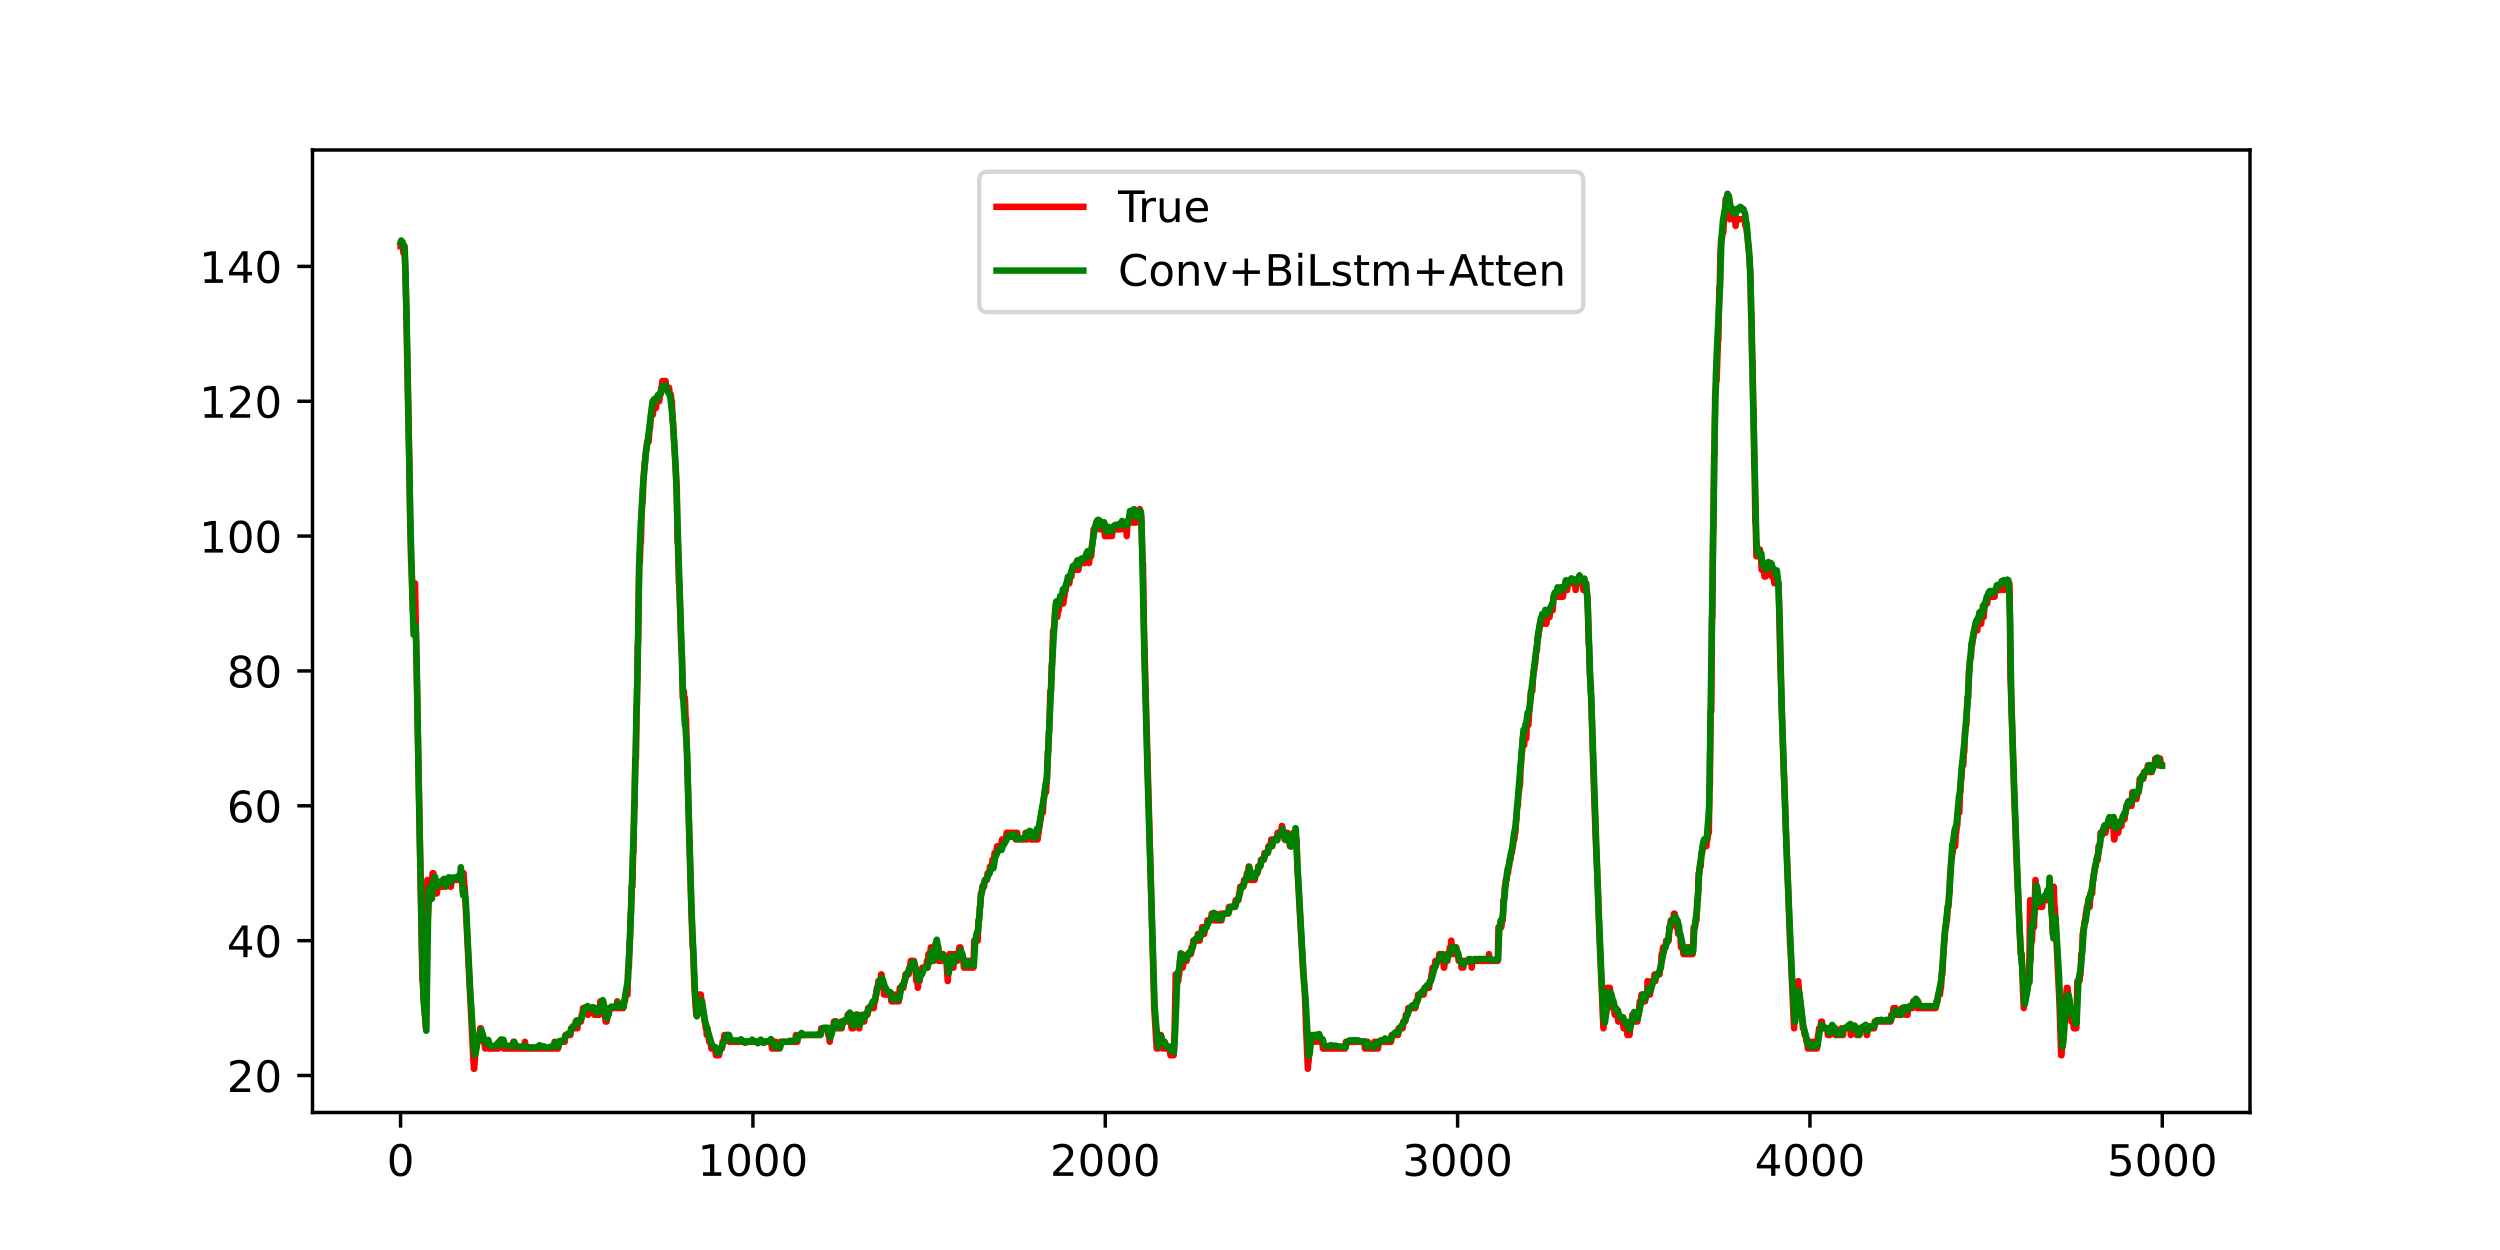 <?xml version="1.0" encoding="utf-8" standalone="no"?>
<!DOCTYPE svg PUBLIC "-//W3C//DTD SVG 1.1//EN"
  "http://www.w3.org/Graphics/SVG/1.1/DTD/svg11.dtd">
<!-- Created with matplotlib (https://matplotlib.org/) -->
<svg height="288pt" version="1.1" viewBox="0 0 576 288" width="576pt" xmlns="http://www.w3.org/2000/svg" xmlns:xlink="http://www.w3.org/1999/xlink">
 <defs>
  <style type="text/css">
*{stroke-linecap:butt;stroke-linejoin:round;}
  </style>
 </defs>
 <g id="figure_1">
  <g id="patch_1">
   <path d="M 0 288 
L 576 288 
L 576 0 
L 0 0 
z
" style="fill:#ffffff;"/>
  </g>
  <g id="axes_1">
   <g id="patch_2">
    <path d="M 72 256.32 
L 518.4 256.32 
L 518.4 34.56 
L 72 34.56 
z
" style="fill:#ffffff;"/>
   </g>
   <g id="matplotlib.axis_1">
    <g id="xtick_1">
     <g id="line2d_1">
      <defs>
       <path d="M 0 0 
L 0 3.5 
" id="m6bed57b81b" style="stroke:#000000;stroke-width:0.8;"/>
      </defs>
      <g>
       <use style="stroke:#000000;stroke-width:0.8;" x="92.291" xlink:href="#m6bed57b81b" y="256.32"/>
      </g>
     </g>
     <g id="text_1">
      <!-- 0 -->
      <defs>
       <path d="M 31.781 66.406 
Q 24.172 66.406 20.328 58.906 
Q 16.5 51.422 16.5 36.375 
Q 16.5 21.391 20.328 13.891 
Q 24.172 6.391 31.781 6.391 
Q 39.453 6.391 43.281 13.891 
Q 47.125 21.391 47.125 36.375 
Q 47.125 51.422 43.281 58.906 
Q 39.453 66.406 31.781 66.406 
z
M 31.781 74.219 
Q 44.047 74.219 50.516 64.516 
Q 56.984 54.828 56.984 36.375 
Q 56.984 17.969 50.516 8.266 
Q 44.047 -1.422 31.781 -1.422 
Q 19.531 -1.422 13.062 8.266 
Q 6.594 17.969 6.594 36.375 
Q 6.594 54.828 13.062 64.516 
Q 19.531 74.219 31.781 74.219 
z
" id="DejaVuSans-48"/>
      </defs>
      <g transform="translate(89.11 270.918)scale(0.1 -0.1)">
       <use xlink:href="#DejaVuSans-48"/>
      </g>
     </g>
    </g>
    <g id="xtick_2">
     <g id="line2d_2">
      <g>
       <use style="stroke:#000000;stroke-width:0.8;" x="173.471" xlink:href="#m6bed57b81b" y="256.32"/>
      </g>
     </g>
     <g id="text_2">
      <!-- 1000 -->
      <defs>
       <path d="M 12.406 8.297 
L 28.516 8.297 
L 28.516 63.922 
L 10.984 60.406 
L 10.984 69.391 
L 28.422 72.906 
L 38.281 72.906 
L 38.281 8.297 
L 54.391 8.297 
L 54.391 0 
L 12.406 0 
z
" id="DejaVuSans-49"/>
      </defs>
      <g transform="translate(160.746 270.918)scale(0.1 -0.1)">
       <use xlink:href="#DejaVuSans-49"/>
       <use x="63.623" xlink:href="#DejaVuSans-48"/>
       <use x="127.246" xlink:href="#DejaVuSans-48"/>
       <use x="190.869" xlink:href="#DejaVuSans-48"/>
      </g>
     </g>
    </g>
    <g id="xtick_3">
     <g id="line2d_3">
      <g>
       <use style="stroke:#000000;stroke-width:0.8;" x="254.651" xlink:href="#m6bed57b81b" y="256.32"/>
      </g>
     </g>
     <g id="text_3">
      <!-- 2000 -->
      <defs>
       <path d="M 19.188 8.297 
L 53.609 8.297 
L 53.609 0 
L 7.328 0 
L 7.328 8.297 
Q 12.938 14.109 22.625 23.891 
Q 32.328 33.688 34.812 36.531 
Q 39.547 41.844 41.422 45.531 
Q 43.312 49.219 43.312 52.781 
Q 43.312 58.594 39.234 62.25 
Q 35.156 65.922 28.609 65.922 
Q 23.969 65.922 18.812 64.312 
Q 13.672 62.703 7.812 59.422 
L 7.812 69.391 
Q 13.766 71.781 18.938 73 
Q 24.125 74.219 28.422 74.219 
Q 39.75 74.219 46.484 68.547 
Q 53.219 62.891 53.219 53.422 
Q 53.219 48.922 51.531 44.891 
Q 49.859 40.875 45.406 35.406 
Q 44.188 33.984 37.641 27.219 
Q 31.109 20.453 19.188 8.297 
z
" id="DejaVuSans-50"/>
      </defs>
      <g transform="translate(241.926 270.918)scale(0.1 -0.1)">
       <use xlink:href="#DejaVuSans-50"/>
       <use x="63.623" xlink:href="#DejaVuSans-48"/>
       <use x="127.246" xlink:href="#DejaVuSans-48"/>
       <use x="190.869" xlink:href="#DejaVuSans-48"/>
      </g>
     </g>
    </g>
    <g id="xtick_4">
     <g id="line2d_4">
      <g>
       <use style="stroke:#000000;stroke-width:0.8;" x="335.831" xlink:href="#m6bed57b81b" y="256.32"/>
      </g>
     </g>
     <g id="text_4">
      <!-- 3000 -->
      <defs>
       <path d="M 40.578 39.312 
Q 47.656 37.797 51.625 33 
Q 55.609 28.219 55.609 21.188 
Q 55.609 10.406 48.188 4.484 
Q 40.766 -1.422 27.094 -1.422 
Q 22.516 -1.422 17.656 -0.516 
Q 12.797 0.391 7.625 2.203 
L 7.625 11.719 
Q 11.719 9.328 16.594 8.109 
Q 21.484 6.891 26.812 6.891 
Q 36.078 6.891 40.938 10.547 
Q 45.797 14.203 45.797 21.188 
Q 45.797 27.641 41.281 31.266 
Q 36.766 34.906 28.719 34.906 
L 20.219 34.906 
L 20.219 43.016 
L 29.109 43.016 
Q 36.375 43.016 40.234 45.922 
Q 44.094 48.828 44.094 54.297 
Q 44.094 59.906 40.109 62.906 
Q 36.141 65.922 28.719 65.922 
Q 24.656 65.922 20.016 65.031 
Q 15.375 64.156 9.812 62.312 
L 9.812 71.094 
Q 15.438 72.656 20.344 73.438 
Q 25.25 74.219 29.594 74.219 
Q 40.828 74.219 47.359 69.109 
Q 53.906 64.016 53.906 55.328 
Q 53.906 49.266 50.438 45.094 
Q 46.969 40.922 40.578 39.312 
z
" id="DejaVuSans-51"/>
      </defs>
      <g transform="translate(323.106 270.918)scale(0.1 -0.1)">
       <use xlink:href="#DejaVuSans-51"/>
       <use x="63.623" xlink:href="#DejaVuSans-48"/>
       <use x="127.246" xlink:href="#DejaVuSans-48"/>
       <use x="190.869" xlink:href="#DejaVuSans-48"/>
      </g>
     </g>
    </g>
    <g id="xtick_5">
     <g id="line2d_5">
      <g>
       <use style="stroke:#000000;stroke-width:0.8;" x="417.01" xlink:href="#m6bed57b81b" y="256.32"/>
      </g>
     </g>
     <g id="text_5">
      <!-- 4000 -->
      <defs>
       <path d="M 37.797 64.312 
L 12.891 25.391 
L 37.797 25.391 
z
M 35.203 72.906 
L 47.609 72.906 
L 47.609 25.391 
L 58.016 25.391 
L 58.016 17.188 
L 47.609 17.188 
L 47.609 0 
L 37.797 0 
L 37.797 17.188 
L 4.891 17.188 
L 4.891 26.703 
z
" id="DejaVuSans-52"/>
      </defs>
      <g transform="translate(404.285 270.918)scale(0.1 -0.1)">
       <use xlink:href="#DejaVuSans-52"/>
       <use x="63.623" xlink:href="#DejaVuSans-48"/>
       <use x="127.246" xlink:href="#DejaVuSans-48"/>
       <use x="190.869" xlink:href="#DejaVuSans-48"/>
      </g>
     </g>
    </g>
    <g id="xtick_6">
     <g id="line2d_6">
      <g>
       <use style="stroke:#000000;stroke-width:0.8;" x="498.19" xlink:href="#m6bed57b81b" y="256.32"/>
      </g>
     </g>
     <g id="text_6">
      <!-- 5000 -->
      <defs>
       <path d="M 10.797 72.906 
L 49.516 72.906 
L 49.516 64.594 
L 19.828 64.594 
L 19.828 46.734 
Q 21.969 47.469 24.109 47.828 
Q 26.266 48.188 28.422 48.188 
Q 40.625 48.188 47.75 41.5 
Q 54.891 34.812 54.891 23.391 
Q 54.891 11.625 47.562 5.094 
Q 40.234 -1.422 26.906 -1.422 
Q 22.312 -1.422 17.547 -0.641 
Q 12.797 0.141 7.719 1.703 
L 7.719 11.625 
Q 12.109 9.234 16.797 8.062 
Q 21.484 6.891 26.703 6.891 
Q 35.156 6.891 40.078 11.328 
Q 45.016 15.766 45.016 23.391 
Q 45.016 31 40.078 35.438 
Q 35.156 39.891 26.703 39.891 
Q 22.75 39.891 18.812 39.016 
Q 14.891 38.141 10.797 36.281 
z
" id="DejaVuSans-53"/>
      </defs>
      <g transform="translate(485.465 270.918)scale(0.1 -0.1)">
       <use xlink:href="#DejaVuSans-53"/>
       <use x="63.623" xlink:href="#DejaVuSans-48"/>
       <use x="127.246" xlink:href="#DejaVuSans-48"/>
       <use x="190.869" xlink:href="#DejaVuSans-48"/>
      </g>
     </g>
    </g>
   </g>
   <g id="matplotlib.axis_2">
    <g id="ytick_1">
     <g id="line2d_7">
      <defs>
       <path d="M 0 0 
L -3.5 0 
" id="me592217a91" style="stroke:#000000;stroke-width:0.8;"/>
      </defs>
      <g>
       <use style="stroke:#000000;stroke-width:0.8;" x="72" xlink:href="#me592217a91" y="247.793"/>
      </g>
     </g>
     <g id="text_7">
      <!-- 20 -->
      <g transform="translate(52.275 251.593)scale(0.1 -0.1)">
       <use xlink:href="#DejaVuSans-50"/>
       <use x="63.623" xlink:href="#DejaVuSans-48"/>
      </g>
     </g>
    </g>
    <g id="ytick_2">
     <g id="line2d_8">
      <g>
       <use style="stroke:#000000;stroke-width:0.8;" x="72" xlink:href="#me592217a91" y="216.724"/>
      </g>
     </g>
     <g id="text_8">
      <!-- 40 -->
      <g transform="translate(52.275 220.523)scale(0.1 -0.1)">
       <use xlink:href="#DejaVuSans-52"/>
       <use x="63.623" xlink:href="#DejaVuSans-48"/>
      </g>
     </g>
    </g>
    <g id="ytick_3">
     <g id="line2d_9">
      <g>
       <use style="stroke:#000000;stroke-width:0.8;" x="72" xlink:href="#me592217a91" y="185.655"/>
      </g>
     </g>
     <g id="text_9">
      <!-- 60 -->
      <defs>
       <path d="M 33.016 40.375 
Q 26.375 40.375 22.484 35.828 
Q 18.609 31.297 18.609 23.391 
Q 18.609 15.531 22.484 10.953 
Q 26.375 6.391 33.016 6.391 
Q 39.656 6.391 43.531 10.953 
Q 47.406 15.531 47.406 23.391 
Q 47.406 31.297 43.531 35.828 
Q 39.656 40.375 33.016 40.375 
z
M 52.594 71.297 
L 52.594 62.312 
Q 48.875 64.062 45.094 64.984 
Q 41.312 65.922 37.594 65.922 
Q 27.828 65.922 22.672 59.328 
Q 17.531 52.734 16.797 39.406 
Q 19.672 43.656 24.016 45.922 
Q 28.375 48.188 33.594 48.188 
Q 44.578 48.188 50.953 41.516 
Q 57.328 34.859 57.328 23.391 
Q 57.328 12.156 50.688 5.359 
Q 44.047 -1.422 33.016 -1.422 
Q 20.359 -1.422 13.672 8.266 
Q 6.984 17.969 6.984 36.375 
Q 6.984 53.656 15.188 63.938 
Q 23.391 74.219 37.203 74.219 
Q 40.922 74.219 44.703 73.484 
Q 48.484 72.75 52.594 71.297 
z
" id="DejaVuSans-54"/>
      </defs>
      <g transform="translate(52.275 189.454)scale(0.1 -0.1)">
       <use xlink:href="#DejaVuSans-54"/>
       <use x="63.623" xlink:href="#DejaVuSans-48"/>
      </g>
     </g>
    </g>
    <g id="ytick_4">
     <g id="line2d_10">
      <g>
       <use style="stroke:#000000;stroke-width:0.8;" x="72" xlink:href="#me592217a91" y="154.585"/>
      </g>
     </g>
     <g id="text_10">
      <!-- 80 -->
      <defs>
       <path d="M 31.781 34.625 
Q 24.75 34.625 20.719 30.859 
Q 16.703 27.094 16.703 20.516 
Q 16.703 13.922 20.719 10.156 
Q 24.75 6.391 31.781 6.391 
Q 38.812 6.391 42.859 10.172 
Q 46.922 13.969 46.922 20.516 
Q 46.922 27.094 42.891 30.859 
Q 38.875 34.625 31.781 34.625 
z
M 21.922 38.812 
Q 15.578 40.375 12.031 44.719 
Q 8.5 49.078 8.5 55.328 
Q 8.5 64.062 14.719 69.141 
Q 20.953 74.219 31.781 74.219 
Q 42.672 74.219 48.875 69.141 
Q 55.078 64.062 55.078 55.328 
Q 55.078 49.078 51.531 44.719 
Q 48 40.375 41.703 38.812 
Q 48.828 37.156 52.797 32.312 
Q 56.781 27.484 56.781 20.516 
Q 56.781 9.906 50.312 4.234 
Q 43.844 -1.422 31.781 -1.422 
Q 19.734 -1.422 13.25 4.234 
Q 6.781 9.906 6.781 20.516 
Q 6.781 27.484 10.781 32.312 
Q 14.797 37.156 21.922 38.812 
z
M 18.312 54.391 
Q 18.312 48.734 21.844 45.562 
Q 25.391 42.391 31.781 42.391 
Q 38.141 42.391 41.719 45.562 
Q 45.312 48.734 45.312 54.391 
Q 45.312 60.062 41.719 63.234 
Q 38.141 66.406 31.781 66.406 
Q 25.391 66.406 21.844 63.234 
Q 18.312 60.062 18.312 54.391 
z
" id="DejaVuSans-56"/>
      </defs>
      <g transform="translate(52.275 158.385)scale(0.1 -0.1)">
       <use xlink:href="#DejaVuSans-56"/>
       <use x="63.623" xlink:href="#DejaVuSans-48"/>
      </g>
     </g>
    </g>
    <g id="ytick_5">
     <g id="line2d_11">
      <g>
       <use style="stroke:#000000;stroke-width:0.8;" x="72" xlink:href="#me592217a91" y="123.516"/>
      </g>
     </g>
     <g id="text_11">
      <!-- 100 -->
      <g transform="translate(45.913 127.315)scale(0.1 -0.1)">
       <use xlink:href="#DejaVuSans-49"/>
       <use x="63.623" xlink:href="#DejaVuSans-48"/>
       <use x="127.246" xlink:href="#DejaVuSans-48"/>
      </g>
     </g>
    </g>
    <g id="ytick_6">
     <g id="line2d_12">
      <g>
       <use style="stroke:#000000;stroke-width:0.8;" x="72" xlink:href="#me592217a91" y="92.447"/>
      </g>
     </g>
     <g id="text_12">
      <!-- 120 -->
      <g transform="translate(45.913 96.246)scale(0.1 -0.1)">
       <use xlink:href="#DejaVuSans-49"/>
       <use x="63.623" xlink:href="#DejaVuSans-50"/>
       <use x="127.246" xlink:href="#DejaVuSans-48"/>
      </g>
     </g>
    </g>
    <g id="ytick_7">
     <g id="line2d_13">
      <g>
       <use style="stroke:#000000;stroke-width:0.8;" x="72" xlink:href="#me592217a91" y="61.377"/>
      </g>
     </g>
     <g id="text_13">
      <!-- 140 -->
      <g transform="translate(45.913 65.177)scale(0.1 -0.1)">
       <use xlink:href="#DejaVuSans-49"/>
       <use x="63.623" xlink:href="#DejaVuSans-52"/>
       <use x="127.246" xlink:href="#DejaVuSans-48"/>
      </g>
     </g>
    </g>
   </g>
   <g id="line2d_14">
    <path clip-path="url(#pce53e6044d)" d="M 92.291 56.717 
L 92.778 56.717 
L 92.94 58.27 
L 93.022 58.27 
L 93.184 56.717 
L 93.427 62.931 
L 94.239 103.321 
L 94.32 106.428 
L 94.483 118.856 
L 94.726 129.73 
L 94.807 129.73 
L 95.132 140.604 
L 95.213 140.604 
L 95.376 134.39 
L 95.538 137.497 
L 95.619 134.39 
L 95.863 146.818 
L 97.324 226.045 
L 97.405 226.045 
L 97.892 233.812 
L 97.974 233.812 
L 98.136 236.919 
L 98.379 207.403 
L 98.461 202.743 
L 98.542 212.064 
L 98.623 210.51 
L 98.785 207.403 
L 99.029 207.403 
L 99.191 205.85 
L 99.354 205.85 
L 99.678 201.189 
L 99.841 201.189 
L 100.003 202.743 
L 100.165 202.743 
L 100.328 205.85 
L 100.49 204.296 
L 100.652 205.85 
L 100.815 204.296 
L 101.87 204.296 
L 102.032 202.743 
L 102.195 202.743 
L 102.357 204.296 
L 102.682 204.296 
L 102.844 202.743 
L 103.575 202.743 
L 103.737 204.296 
L 103.9 204.296 
L 104.062 202.743 
L 105.929 202.743 
L 106.091 201.189 
L 106.254 201.189 
L 106.416 202.743 
L 106.497 202.743 
L 106.66 205.85 
L 106.822 201.189 
L 106.984 204.296 
L 107.066 204.296 
L 109.014 243.133 
L 109.176 246.24 
L 109.258 246.24 
L 109.582 241.58 
L 109.663 241.58 
L 109.826 240.026 
L 110.069 240.026 
L 110.232 238.473 
L 110.475 238.473 
L 110.638 236.919 
L 110.8 236.919 
L 110.962 238.473 
L 111.125 238.473 
L 111.287 240.026 
L 111.612 240.026 
L 111.774 241.58 
L 111.936 240.026 
L 112.424 240.026 
L 112.586 241.58 
L 114.778 241.58 
L 114.94 240.026 
L 115.914 240.026 
L 116.077 241.58 
L 118.106 241.58 
L 118.268 240.026 
L 118.431 240.026 
L 118.593 241.58 
L 120.866 241.58 
L 120.947 240.026 
L 121.11 241.58 
L 127.604 241.58 
L 127.767 240.026 
L 127.848 240.026 
L 128.01 241.58 
L 128.578 241.58 
L 128.741 240.026 
L 130.121 240.026 
L 130.283 238.473 
L 131.42 238.473 
L 131.582 236.919 
L 132.475 236.919 
L 132.637 235.366 
L 132.8 235.366 
L 132.962 236.919 
L 133.043 236.919 
L 133.206 235.366 
L 133.855 235.366 
L 134.017 233.812 
L 134.18 233.812 
L 134.342 232.259 
L 135.316 232.259 
L 135.479 233.812 
L 135.641 232.259 
L 136.777 232.259 
L 136.94 233.812 
L 137.508 233.812 
L 137.67 232.259 
L 137.833 232.259 
L 137.995 233.812 
L 138.076 233.812 
L 138.32 230.705 
L 138.888 230.705 
L 139.132 233.812 
L 139.375 233.812 
L 139.538 235.366 
L 139.781 235.366 
L 139.943 233.812 
L 140.187 233.812 
L 140.349 232.259 
L 142.054 232.259 
L 142.217 230.705 
L 142.379 232.259 
L 143.597 232.259 
L 143.759 230.705 
L 144.002 230.705 
L 144.165 229.152 
L 144.571 229.152 
L 144.733 222.938 
L 144.895 222.938 
L 145.058 216.724 
L 145.139 216.724 
L 145.301 210.51 
L 145.383 210.51 
L 145.545 204.296 
L 145.707 204.296 
L 145.87 196.529 
L 145.951 196.529 
L 146.113 185.655 
L 146.194 185.655 
L 146.357 174.78 
L 146.519 174.78 
L 146.681 162.353 
L 146.763 162.353 
L 146.925 148.372 
L 147.006 148.372 
L 147.25 129.73 
L 147.412 129.73 
L 147.574 125.07 
L 147.656 125.07 
L 147.818 118.856 
L 147.98 115.749 
L 148.061 115.749 
L 148.224 111.088 
L 148.549 106.428 
L 148.63 106.428 
L 148.873 103.321 
L 148.954 103.321 
L 149.117 101.768 
L 149.442 101.768 
L 149.685 98.661 
L 149.766 98.661 
L 150.01 95.554 
L 150.091 95.554 
L 150.253 94 
L 150.416 95.554 
L 150.578 94 
L 151.146 94 
L 151.309 92.447 
L 151.877 92.447 
L 152.039 90.893 
L 152.202 90.893 
L 152.364 89.34 
L 152.445 89.34 
L 152.608 87.786 
L 152.77 89.34 
L 152.851 89.34 
L 153.013 87.786 
L 153.338 87.786 
L 153.501 89.34 
L 154.15 89.34 
L 154.312 90.893 
L 154.556 90.893 
L 154.718 92.447 
L 154.799 92.447 
L 154.962 97.107 
L 155.043 97.107 
L 155.936 112.642 
L 156.098 125.07 
L 156.179 125.07 
L 156.423 134.39 
L 156.504 134.39 
L 156.748 142.158 
L 156.991 149.925 
L 157.072 149.925 
L 157.316 160.799 
L 157.397 160.799 
L 157.56 159.246 
L 157.722 163.906 
L 157.803 160.799 
L 157.965 165.46 
L 158.047 165.46 
L 159.264 208.957 
L 159.427 213.617 
L 159.589 218.278 
L 159.67 218.278 
L 159.995 227.598 
L 160.401 233.812 
L 160.482 233.812 
L 160.726 230.705 
L 160.888 230.705 
L 161.05 229.152 
L 161.456 229.152 
L 161.619 230.705 
L 161.781 230.705 
L 162.024 233.812 
L 162.187 233.812 
L 162.349 235.366 
L 162.43 235.366 
L 162.593 236.919 
L 162.755 236.919 
L 162.836 238.473 
L 162.999 236.919 
L 163.161 238.473 
L 163.242 238.473 
L 163.404 240.026 
L 163.729 240.026 
L 163.892 241.58 
L 164.785 241.58 
L 164.947 243.133 
L 165.678 243.133 
L 165.84 241.58 
L 166.327 241.58 
L 166.489 240.026 
L 166.733 240.026 
L 166.895 238.473 
L 167.869 238.473 
L 168.032 240.026 
L 177.692 240.026 
L 177.854 241.58 
L 177.936 241.58 
L 178.098 240.026 
L 178.179 240.026 
L 178.342 241.58 
L 178.666 241.58 
L 178.747 240.026 
L 178.91 241.58 
L 179.64 241.58 
L 179.803 240.026 
L 183.212 240.026 
L 183.375 238.473 
L 183.456 238.473 
L 183.618 240.026 
L 183.699 240.026 
L 183.862 238.473 
L 189.057 238.473 
L 189.22 236.919 
L 190.681 236.919 
L 190.843 238.473 
L 191.006 238.473 
L 191.168 240.026 
L 191.33 238.473 
L 191.493 238.473 
L 191.655 236.919 
L 191.98 236.919 
L 192.142 235.366 
L 192.467 235.366 
L 192.629 236.919 
L 193.603 236.919 
L 193.766 235.366 
L 193.928 236.919 
L 194.09 235.366 
L 195.146 235.366 
L 195.308 233.812 
L 195.714 233.812 
L 195.876 235.366 
L 196.039 235.366 
L 196.201 236.919 
L 196.607 236.919 
L 196.769 235.366 
L 196.851 235.366 
L 197.013 233.812 
L 197.419 233.812 
L 197.581 235.366 
L 197.744 235.366 
L 197.906 236.919 
L 197.987 236.919 
L 198.149 235.366 
L 198.393 235.366 
L 198.555 233.812 
L 198.799 233.812 
L 198.961 235.366 
L 199.042 233.812 
L 199.124 235.366 
L 199.286 233.812 
L 199.854 233.812 
L 200.017 232.259 
L 201.315 232.259 
L 201.478 230.705 
L 201.64 230.705 
L 201.803 229.152 
L 201.884 229.152 
L 202.046 227.598 
L 202.208 227.598 
L 202.371 226.045 
L 202.858 226.045 
L 203.02 224.491 
L 203.101 224.491 
L 203.264 226.045 
L 203.426 226.045 
L 203.67 229.152 
L 203.832 227.598 
L 203.913 227.598 
L 203.994 229.152 
L 204.076 227.598 
L 204.238 229.152 
L 205.212 229.152 
L 205.374 230.705 
L 206.186 230.705 
L 206.267 229.152 
L 206.43 230.705 
L 207.079 230.705 
L 207.323 227.598 
L 208.135 227.598 
L 208.297 226.045 
L 208.459 226.045 
L 208.622 224.491 
L 209.352 224.491 
L 209.515 222.938 
L 209.677 222.938 
L 209.839 221.385 
L 210.57 221.385 
L 210.732 222.938 
L 210.895 222.938 
L 211.138 226.045 
L 211.382 226.045 
L 211.463 227.598 
L 211.707 224.491 
L 211.869 226.045 
L 212.031 224.491 
L 212.356 224.491 
L 212.518 222.938 
L 213.411 222.938 
L 213.574 221.385 
L 213.736 222.938 
L 213.898 219.831 
L 214.061 221.385 
L 214.223 219.831 
L 214.304 219.831 
L 214.467 218.278 
L 214.629 221.385 
L 214.71 221.385 
L 214.791 218.278 
L 214.954 221.385 
L 215.035 221.385 
L 215.197 218.278 
L 215.603 218.278 
L 215.765 216.724 
L 215.928 219.831 
L 216.09 218.278 
L 216.253 221.385 
L 216.415 219.831 
L 216.496 221.385 
L 216.658 219.831 
L 216.74 219.831 
L 216.821 221.385 
L 216.983 219.831 
L 217.308 219.831 
L 217.47 221.385 
L 218.039 221.385 
L 218.363 226.045 
L 218.769 219.831 
L 219.256 219.831 
L 219.419 221.385 
L 219.5 221.385 
L 219.662 222.938 
L 219.824 219.831 
L 219.906 219.831 
L 219.987 221.385 
L 220.149 219.831 
L 220.393 219.831 
L 220.555 221.385 
L 220.717 219.831 
L 220.88 219.831 
L 221.042 218.278 
L 221.286 218.278 
L 221.448 219.831 
L 221.692 219.831 
L 221.854 221.385 
L 221.935 221.385 
L 222.098 222.938 
L 222.585 222.938 
L 222.666 221.385 
L 222.747 222.938 
L 222.909 221.385 
L 222.991 221.385 
L 223.153 222.938 
L 223.315 221.385 
L 223.396 222.938 
L 223.559 221.385 
L 223.64 221.385 
L 223.721 222.938 
L 223.883 221.385 
L 224.046 222.938 
L 224.289 222.938 
L 224.452 216.724 
L 225.264 216.724 
L 225.426 212.064 
L 225.588 212.064 
L 225.751 208.957 
L 225.832 208.957 
L 225.994 205.85 
L 226.157 205.85 
L 226.319 204.296 
L 226.725 204.296 
L 226.887 202.743 
L 227.374 202.743 
L 227.537 201.189 
L 227.942 201.189 
L 228.105 199.636 
L 228.511 199.636 
L 228.673 198.083 
L 228.998 198.083 
L 229.16 196.529 
L 229.566 196.529 
L 229.728 194.976 
L 230.703 194.976 
L 230.865 193.422 
L 231.758 193.422 
L 231.92 191.869 
L 233.869 191.869 
L 234.031 193.422 
L 234.112 193.422 
L 234.275 191.869 
L 234.356 191.869 
L 234.518 193.422 
L 236.142 193.422 
L 236.304 191.869 
L 236.385 191.869 
L 236.548 193.422 
L 236.629 193.422 
L 236.791 191.869 
L 237.359 191.869 
L 237.522 193.422 
L 238.577 193.422 
L 238.739 191.869 
L 238.821 191.869 
L 238.983 193.422 
L 239.064 193.422 
L 239.226 191.869 
L 239.308 191.869 
L 239.47 190.315 
L 239.551 190.315 
L 239.714 188.762 
L 239.795 188.762 
L 239.957 187.208 
L 240.282 187.208 
L 240.444 184.101 
L 240.525 184.101 
L 240.688 182.548 
L 241.012 182.548 
L 241.175 179.441 
L 241.256 179.441 
L 241.418 173.227 
L 241.5 173.227 
L 241.662 168.567 
L 241.743 168.567 
L 241.987 159.246 
L 242.149 159.246 
L 242.311 153.032 
L 242.392 153.032 
L 242.636 145.265 
L 242.798 145.265 
L 243.123 140.604 
L 243.367 140.604 
L 243.529 142.158 
L 243.61 142.158 
L 243.773 140.604 
L 243.935 140.604 
L 244.097 139.051 
L 244.503 139.051 
L 244.666 137.497 
L 244.828 137.497 
L 244.99 139.051 
L 245.153 137.497 
L 245.234 137.497 
L 245.396 135.944 
L 245.559 135.944 
L 245.721 134.39 
L 246.37 134.39 
L 246.533 132.837 
L 246.857 132.837 
L 247.02 131.283 
L 247.832 131.283 
L 247.994 129.73 
L 248.156 129.73 
L 248.319 131.283 
L 248.481 131.283 
L 248.643 129.73 
L 249.942 129.73 
L 250.105 128.176 
L 250.754 128.176 
L 250.916 129.73 
L 251.079 128.176 
L 251.403 128.176 
L 251.647 125.07 
L 251.728 125.07 
L 251.972 121.963 
L 252.378 121.963 
L 252.54 120.409 
L 253.271 120.409 
L 253.433 121.963 
L 253.595 121.963 
L 253.758 120.409 
L 253.92 121.963 
L 254.082 120.409 
L 254.164 121.963 
L 254.326 120.409 
L 254.569 123.516 
L 254.813 123.516 
L 254.975 121.963 
L 255.138 123.516 
L 255.3 121.963 
L 255.381 121.963 
L 255.544 123.516 
L 256.193 123.516 
L 256.355 121.963 
L 258.141 121.963 
L 258.304 120.409 
L 258.71 120.409 
L 258.872 121.963 
L 259.521 121.963 
L 259.603 123.516 
L 259.765 120.409 
L 260.09 120.409 
L 260.252 118.856 
L 260.414 120.409 
L 260.496 120.409 
L 260.658 118.856 
L 260.82 118.856 
L 260.983 120.409 
L 261.145 118.856 
L 261.307 118.856 
L 261.47 120.409 
L 261.713 120.409 
L 261.876 118.856 
L 262.444 118.856 
L 262.606 117.302 
L 262.769 118.856 
L 262.931 118.856 
L 263.256 129.73 
L 263.337 129.73 
L 263.58 145.265 
L 265.935 232.259 
L 266.503 241.58 
L 266.828 241.58 
L 266.99 240.026 
L 267.071 240.026 
L 267.234 238.473 
L 267.477 238.473 
L 267.639 240.026 
L 267.802 240.026 
L 267.883 241.58 
L 268.045 240.026 
L 268.289 240.026 
L 268.451 241.58 
L 269.507 241.58 
L 269.669 243.133 
L 269.75 243.133 
L 269.912 241.58 
L 270.075 243.133 
L 270.4 243.133 
L 270.643 236.919 
L 270.887 224.491 
L 270.968 226.045 
L 271.455 226.045 
L 271.617 224.491 
L 271.698 224.491 
L 271.861 221.385 
L 272.104 221.385 
L 272.267 219.831 
L 272.348 219.831 
L 272.51 222.938 
L 272.673 221.385 
L 273.403 221.385 
L 273.566 219.831 
L 274.377 219.831 
L 274.54 218.278 
L 274.783 218.278 
L 274.946 216.724 
L 275.839 216.724 
L 276.001 215.171 
L 276.082 215.171 
L 276.245 216.724 
L 276.407 216.724 
L 276.569 215.171 
L 276.813 215.171 
L 276.975 213.617 
L 277.219 213.617 
L 277.381 215.171 
L 277.462 215.171 
L 277.625 213.617 
L 278.03 213.617 
L 278.193 212.064 
L 279.005 212.064 
L 279.167 210.51 
L 279.654 210.51 
L 279.816 212.064 
L 279.979 210.51 
L 280.06 210.51 
L 280.222 212.064 
L 281.034 212.064 
L 281.196 210.51 
L 281.359 212.064 
L 281.44 212.064 
L 281.602 210.51 
L 282.982 210.51 
L 283.145 208.957 
L 284.525 208.957 
L 284.687 207.403 
L 285.337 207.403 
L 285.499 205.85 
L 285.58 205.85 
L 285.743 204.296 
L 286.473 204.296 
L 286.636 202.743 
L 287.123 202.743 
L 287.285 201.189 
L 287.529 201.189 
L 287.691 199.636 
L 287.772 199.636 
L 287.934 202.743 
L 288.421 202.743 
L 288.584 201.189 
L 288.746 202.743 
L 289.071 202.743 
L 289.233 201.189 
L 289.72 201.189 
L 289.883 199.636 
L 290.37 199.636 
L 290.532 198.083 
L 291.182 198.083 
L 291.344 196.529 
L 292.075 196.529 
L 292.237 194.976 
L 292.724 194.976 
L 292.886 193.422 
L 293.049 194.976 
L 293.13 194.976 
L 293.292 193.422 
L 294.185 193.422 
L 294.348 191.869 
L 295.159 191.869 
L 295.322 190.315 
L 295.403 190.315 
L 295.565 191.869 
L 295.809 191.869 
L 295.971 193.422 
L 296.215 193.422 
L 296.377 191.869 
L 296.621 191.869 
L 296.783 193.422 
L 297.027 193.422 
L 297.189 194.976 
L 297.432 194.976 
L 297.595 193.422 
L 297.838 193.422 
L 298.001 191.869 
L 298.163 193.422 
L 298.731 193.422 
L 298.894 199.636 
L 300.274 224.491 
L 300.355 224.491 
L 300.517 227.598 
L 300.598 227.598 
L 300.923 236.919 
L 301.329 246.24 
L 301.41 244.687 
L 301.491 244.687 
L 301.816 240.026 
L 301.979 240.026 
L 302.141 238.473 
L 302.709 238.473 
L 302.79 240.026 
L 302.953 238.473 
L 303.034 238.473 
L 303.196 240.026 
L 303.359 238.473 
L 303.846 238.473 
L 304.008 240.026 
L 304.657 240.026 
L 304.82 241.58 
L 309.934 241.58 
L 310.097 240.026 
L 314.318 240.026 
L 314.48 241.58 
L 314.643 241.58 
L 314.724 240.026 
L 314.886 241.58 
L 315.048 240.026 
L 315.13 240.026 
L 315.292 241.58 
L 316.51 241.58 
L 316.672 240.026 
L 316.834 241.58 
L 316.997 241.58 
L 317.159 240.026 
L 317.24 240.026 
L 317.403 241.58 
L 317.484 241.58 
L 317.646 240.026 
L 320.488 240.026 
L 320.65 238.473 
L 322.111 238.473 
L 322.273 236.919 
L 323.166 236.919 
L 323.329 235.366 
L 323.735 235.366 
L 323.897 233.812 
L 324.303 233.812 
L 324.465 232.259 
L 326.089 232.259 
L 326.251 230.705 
L 326.576 230.705 
L 326.738 229.152 
L 328.037 229.152 
L 328.2 227.598 
L 329.255 227.598 
L 329.417 226.045 
L 329.661 226.045 
L 329.823 224.491 
L 329.904 224.491 
L 330.067 222.938 
L 330.554 222.938 
L 330.716 221.385 
L 331.447 221.385 
L 331.609 219.831 
L 332.421 219.831 
L 332.665 222.938 
L 332.746 222.938 
L 332.908 221.385 
L 333.152 221.385 
L 333.314 219.831 
L 333.476 221.385 
L 333.639 219.831 
L 333.882 219.831 
L 334.045 218.278 
L 334.288 218.278 
L 334.369 216.724 
L 334.532 218.278 
L 334.613 218.278 
L 334.694 219.831 
L 334.856 218.278 
L 335.343 218.278 
L 335.425 219.831 
L 335.506 218.278 
L 335.668 219.831 
L 335.912 219.831 
L 336.074 221.385 
L 336.642 221.385 
L 336.724 222.938 
L 336.886 221.385 
L 336.967 221.385 
L 337.129 222.938 
L 337.292 221.385 
L 338.997 221.385 
L 339.078 222.938 
L 339.24 221.385 
L 342.974 221.385 
L 343.056 219.831 
L 343.218 221.385 
L 345.085 221.385 
L 345.247 213.617 
L 345.897 213.617 
L 346.059 212.064 
L 346.222 212.064 
L 346.384 207.403 
L 346.546 207.403 
L 346.709 204.296 
L 346.79 204.296 
L 346.952 202.743 
L 347.115 202.743 
L 347.277 201.189 
L 347.439 201.189 
L 347.602 199.636 
L 347.683 199.636 
L 347.845 198.083 
L 348.008 198.083 
L 348.17 196.529 
L 348.332 196.529 
L 348.495 194.976 
L 348.576 194.976 
L 348.738 193.422 
L 348.9 193.422 
L 349.063 191.869 
L 349.144 191.869 
L 349.306 188.762 
L 349.388 188.762 
L 349.55 185.655 
L 349.712 185.655 
L 349.875 182.548 
L 349.956 182.548 
L 350.118 180.994 
L 350.199 180.994 
L 350.362 176.334 
L 350.443 176.334 
L 350.605 173.227 
L 350.686 173.227 
L 350.849 170.12 
L 350.93 170.12 
L 351.092 171.674 
L 351.174 171.674 
L 351.336 168.567 
L 351.417 168.567 
L 351.579 170.12 
L 351.661 170.12 
L 351.823 165.46 
L 351.904 165.46 
L 352.067 167.013 
L 352.148 167.013 
L 352.31 163.906 
L 352.391 163.906 
L 352.716 159.246 
L 353.041 159.246 
L 353.203 156.139 
L 353.365 154.585 
L 353.447 154.585 
L 353.609 153.032 
L 353.69 153.032 
L 353.934 149.925 
L 354.096 149.925 
L 354.258 146.818 
L 354.421 146.818 
L 354.583 145.265 
L 354.664 145.265 
L 354.827 143.711 
L 355.07 143.711 
L 355.233 142.158 
L 355.395 143.711 
L 355.557 143.711 
L 355.72 142.158 
L 355.963 142.158 
L 356.125 143.711 
L 356.288 143.711 
L 356.45 142.158 
L 357.018 142.158 
L 357.181 140.604 
L 357.749 140.604 
L 357.911 137.497 
L 358.642 137.497 
L 358.804 135.944 
L 358.967 137.497 
L 359.129 137.497 
L 359.292 135.944 
L 359.454 135.944 
L 359.616 137.497 
L 359.779 137.497 
L 359.941 135.944 
L 360.103 137.497 
L 360.266 135.944 
L 360.428 135.944 
L 360.59 134.39 
L 360.753 134.39 
L 360.915 135.944 
L 361.077 135.944 
L 361.24 134.39 
L 362.863 134.39 
L 363.026 135.944 
L 363.188 134.39 
L 363.675 134.39 
L 363.838 132.837 
L 364 134.39 
L 364.649 134.39 
L 364.812 135.944 
L 364.974 134.39 
L 365.461 134.39 
L 365.705 137.497 
L 365.786 137.497 
L 366.029 148.372 
L 366.111 148.372 
L 366.273 154.585 
L 366.435 157.692 
L 366.517 157.692 
L 367.166 179.441 
L 367.328 184.101 
L 367.653 193.422 
L 368.14 204.296 
L 368.546 216.724 
L 369.033 227.598 
L 369.277 233.812 
L 369.439 236.919 
L 369.601 233.812 
L 369.683 233.812 
L 369.926 230.705 
L 370.088 230.705 
L 370.251 227.598 
L 370.332 229.152 
L 370.494 227.598 
L 370.738 227.598 
L 370.819 229.152 
L 370.9 227.598 
L 371.063 229.152 
L 371.306 229.152 
L 371.55 232.259 
L 371.631 230.705 
L 371.793 232.259 
L 371.874 232.259 
L 372.037 233.812 
L 372.199 232.259 
L 372.361 233.812 
L 372.686 233.812 
L 372.849 235.366 
L 372.93 233.812 
L 373.092 235.366 
L 373.904 235.366 
L 374.066 236.919 
L 374.797 236.919 
L 374.959 238.473 
L 375.446 238.473 
L 375.69 235.366 
L 375.933 235.366 
L 376.096 233.812 
L 376.664 233.812 
L 376.826 235.366 
L 377.232 235.366 
L 377.395 233.812 
L 377.557 233.812 
L 377.801 230.705 
L 378.044 230.705 
L 378.206 229.152 
L 378.45 229.152 
L 378.612 230.705 
L 379.018 230.705 
L 379.181 229.152 
L 379.505 229.152 
L 379.586 226.045 
L 379.83 229.152 
L 379.911 227.598 
L 380.074 229.152 
L 380.155 229.152 
L 380.317 227.598 
L 380.398 227.598 
L 380.561 226.045 
L 381.048 226.045 
L 381.21 224.491 
L 381.291 224.491 
L 381.372 226.045 
L 381.535 224.491 
L 382.347 224.491 
L 382.509 222.938 
L 382.671 222.938 
L 382.834 219.831 
L 382.996 219.831 
L 383.158 218.278 
L 383.727 218.278 
L 383.889 216.724 
L 384.457 216.724 
L 384.62 213.617 
L 384.782 213.617 
L 384.944 212.064 
L 385.513 212.064 
L 385.675 210.51 
L 385.837 210.51 
L 386 212.064 
L 386.162 212.064 
L 386.243 213.617 
L 386.406 212.064 
L 386.649 215.171 
L 386.73 213.617 
L 386.893 215.171 
L 387.136 215.171 
L 387.299 218.278 
L 387.38 216.724 
L 387.542 218.278 
L 387.704 218.278 
L 387.867 219.831 
L 388.273 219.831 
L 388.435 218.278 
L 388.516 218.278 
L 388.597 219.831 
L 388.76 218.278 
L 388.841 218.278 
L 388.922 219.831 
L 389.085 218.278 
L 389.166 218.278 
L 389.328 219.831 
L 389.409 218.278 
L 389.572 219.831 
L 389.653 219.831 
L 389.734 218.278 
L 389.896 219.831 
L 389.978 219.831 
L 390.059 218.278 
L 390.221 213.617 
L 390.546 213.617 
L 390.708 212.064 
L 390.87 212.064 
L 391.033 207.403 
L 391.195 207.403 
L 391.358 201.189 
L 391.52 201.189 
L 391.682 199.636 
L 391.845 199.636 
L 392.007 196.529 
L 392.169 196.529 
L 392.332 194.976 
L 393.144 194.976 
L 393.306 193.422 
L 393.387 193.422 
L 393.549 191.869 
L 393.712 191.869 
L 393.874 180.994 
L 393.955 180.994 
L 394.118 163.906 
L 394.28 163.906 
L 394.442 142.158 
L 394.524 142.158 
L 394.686 121.963 
L 394.767 121.963 
L 394.929 104.874 
L 395.011 104.874 
L 395.173 90.893 
L 395.254 90.893 
L 395.417 87.786 
L 395.498 87.786 
L 395.822 78.466 
L 395.904 78.466 
L 396.147 66.038 
L 396.228 66.038 
L 396.391 58.27 
L 396.553 55.163 
L 396.715 55.163 
L 396.878 53.61 
L 397.04 53.61 
L 397.203 50.503 
L 397.365 48.95 
L 397.446 48.95 
L 397.608 45.843 
L 398.258 45.843 
L 398.583 50.503 
L 398.664 50.503 
L 398.826 48.95 
L 398.988 50.503 
L 399.8 50.503 
L 399.881 52.057 
L 400.044 50.503 
L 401.992 50.503 
L 402.154 52.057 
L 402.317 52.057 
L 402.479 53.61 
L 402.56 53.61 
L 402.804 56.717 
L 402.885 56.717 
L 403.291 62.931 
L 403.453 72.252 
L 403.535 72.252 
L 403.697 83.126 
L 403.778 83.126 
L 403.94 94 
L 404.022 94 
L 404.184 107.981 
L 404.265 107.981 
L 404.428 120.409 
L 404.509 120.409 
L 404.671 128.176 
L 404.752 128.176 
L 404.915 126.623 
L 405.158 126.623 
L 405.32 128.176 
L 405.483 126.623 
L 405.645 128.176 
L 405.726 128.176 
L 405.889 131.283 
L 406.376 131.283 
L 406.538 132.837 
L 406.782 132.837 
L 406.944 131.283 
L 408.081 131.283 
L 408.243 132.837 
L 408.649 132.837 
L 408.811 134.39 
L 408.974 134.39 
L 409.136 132.837 
L 409.298 132.837 
L 409.461 134.39 
L 409.785 134.39 
L 410.029 145.265 
L 410.191 153.032 
L 410.354 157.692 
L 410.922 176.334 
L 411.165 182.548 
L 411.49 191.869 
L 411.815 199.636 
L 412.14 208.957 
L 412.302 213.617 
L 412.464 218.278 
L 412.546 218.278 
L 412.789 224.491 
L 413.357 236.919 
L 413.438 235.366 
L 413.763 230.705 
L 413.844 230.705 
L 414.007 227.598 
L 414.25 227.598 
L 414.331 226.045 
L 414.656 230.705 
L 414.819 230.705 
L 415.062 233.812 
L 415.143 233.812 
L 415.387 236.919 
L 415.63 236.919 
L 415.793 238.473 
L 416.036 238.473 
L 416.199 240.026 
L 416.361 240.026 
L 416.523 241.58 
L 416.686 241.58 
L 416.848 240.026 
L 417.01 240.026 
L 417.173 241.58 
L 417.416 241.58 
L 417.579 240.026 
L 417.66 240.026 
L 417.822 241.58 
L 417.985 240.026 
L 418.228 240.026 
L 418.39 241.58 
L 418.634 241.58 
L 418.878 238.473 
L 418.959 238.473 
L 419.121 236.919 
L 419.446 236.919 
L 419.608 235.366 
L 419.689 236.919 
L 419.771 235.366 
L 419.933 236.919 
L 420.988 236.919 
L 421.151 238.473 
L 421.394 238.473 
L 421.475 236.919 
L 421.556 238.473 
L 421.719 236.919 
L 422.693 236.919 
L 422.855 238.473 
L 424.154 238.473 
L 424.235 236.919 
L 424.317 238.473 
L 424.479 236.919 
L 424.56 236.919 
L 424.641 238.473 
L 424.804 236.919 
L 426.346 236.919 
L 426.427 238.473 
L 426.59 236.919 
L 427.645 236.919 
L 427.807 238.473 
L 428.376 238.473 
L 428.538 236.919 
L 429.918 236.919 
L 430.08 238.473 
L 430.162 238.473 
L 430.324 236.919 
L 431.785 236.919 
L 431.947 235.366 
L 435.601 235.366 
L 435.763 233.812 
L 436.169 233.812 
L 436.25 232.259 
L 436.412 233.812 
L 436.494 233.812 
L 436.656 232.259 
L 436.737 232.259 
L 436.899 233.812 
L 438.036 233.812 
L 438.198 232.259 
L 439.091 232.259 
L 439.173 233.812 
L 439.335 232.259 
L 439.416 232.259 
L 439.497 233.812 
L 439.66 232.259 
L 440.634 232.259 
L 440.796 230.705 
L 441.527 230.705 
L 441.689 232.259 
L 441.851 232.259 
L 441.933 230.705 
L 442.095 232.259 
L 445.992 232.259 
L 446.154 230.705 
L 446.398 230.705 
L 446.56 229.152 
L 446.966 229.152 
L 447.128 227.598 
L 447.209 227.598 
L 447.372 224.491 
L 447.534 224.491 
L 447.696 219.831 
L 447.778 219.831 
L 447.94 216.724 
L 448.021 216.724 
L 448.183 213.617 
L 448.346 213.617 
L 448.508 212.064 
L 448.589 212.064 
L 448.752 208.957 
L 448.914 208.957 
L 449.076 205.85 
L 449.158 205.85 
L 449.32 201.189 
L 449.401 201.189 
L 449.564 198.083 
L 449.645 198.083 
L 449.807 196.529 
L 449.888 196.529 
L 450.051 194.976 
L 450.457 194.976 
L 450.619 191.869 
L 450.7 191.869 
L 450.862 190.315 
L 450.944 190.315 
L 451.106 187.208 
L 451.431 187.208 
L 451.593 182.548 
L 451.674 182.548 
L 451.837 179.441 
L 451.918 179.441 
L 452.08 176.334 
L 452.324 176.334 
L 452.486 173.227 
L 452.567 173.227 
L 452.73 168.567 
L 452.811 168.567 
L 452.973 167.013 
L 453.054 167.013 
L 453.298 160.799 
L 453.46 160.799 
L 453.623 154.585 
L 453.704 154.585 
L 453.947 151.478 
L 454.11 151.478 
L 454.272 148.372 
L 454.434 148.372 
L 454.597 146.818 
L 454.678 146.818 
L 454.84 145.265 
L 455.246 145.265 
L 455.408 143.711 
L 455.571 145.265 
L 455.814 142.158 
L 455.977 142.158 
L 456.139 143.711 
L 456.464 143.711 
L 456.707 140.604 
L 456.789 140.604 
L 456.951 142.158 
L 457.032 142.158 
L 457.276 139.051 
L 457.844 139.051 
L 458.006 137.497 
L 459.549 137.497 
L 459.711 135.944 
L 460.848 135.944 
L 461.01 134.39 
L 461.497 134.39 
L 461.659 135.944 
L 461.822 134.39 
L 462.958 134.39 
L 463.039 137.497 
L 463.202 156.139 
L 463.445 162.353 
L 464.095 184.101 
L 464.338 190.315 
L 464.663 199.636 
L 465.394 215.171 
L 465.556 219.831 
L 465.8 219.831 
L 466.124 229.152 
L 466.287 232.259 
L 466.53 229.152 
L 466.692 229.152 
L 466.855 227.598 
L 466.936 227.598 
L 467.098 224.491 
L 467.261 226.045 
L 467.342 224.491 
L 467.504 226.045 
L 467.748 207.403 
L 467.829 221.385 
L 467.91 218.278 
L 468.073 216.724 
L 468.154 216.724 
L 468.316 213.617 
L 468.641 213.617 
L 468.966 202.743 
L 469.128 204.296 
L 469.371 204.296 
L 469.534 208.957 
L 469.615 208.957 
L 469.777 207.403 
L 469.858 207.403 
L 470.021 208.957 
L 470.183 207.403 
L 470.264 207.403 
L 470.427 208.957 
L 470.508 208.957 
L 470.67 207.403 
L 471.401 207.403 
L 471.563 205.85 
L 471.644 205.85 
L 471.807 207.403 
L 471.888 207.403 
L 472.05 205.85 
L 472.294 205.85 
L 472.456 207.403 
L 472.537 207.403 
L 472.7 210.51 
L 472.781 210.51 
L 472.943 215.171 
L 473.025 215.171 
L 473.187 204.296 
L 473.349 208.957 
L 473.43 208.957 
L 474.486 230.705 
L 474.892 243.133 
L 474.973 243.133 
L 475.298 238.473 
L 475.379 238.473 
L 475.866 230.705 
L 475.947 230.705 
L 476.191 227.598 
L 476.353 227.598 
L 476.515 229.152 
L 476.596 229.152 
L 476.84 232.259 
L 476.921 232.259 
L 477.084 233.812 
L 477.165 233.812 
L 477.246 235.366 
L 477.408 233.812 
L 477.571 233.812 
L 477.814 236.919 
L 478.139 236.919 
L 478.22 235.366 
L 478.382 236.919 
L 478.626 226.045 
L 479.113 226.045 
L 479.275 224.491 
L 479.357 224.491 
L 479.519 219.831 
L 479.681 219.831 
L 479.844 215.171 
L 479.925 215.171 
L 480.087 213.617 
L 480.168 213.617 
L 480.331 212.064 
L 480.412 212.064 
L 480.574 210.51 
L 480.655 210.51 
L 480.818 208.957 
L 480.98 208.957 
L 481.142 207.403 
L 481.224 207.403 
L 481.386 208.957 
L 481.467 208.957 
L 481.63 205.85 
L 482.035 205.85 
L 482.198 202.743 
L 482.279 202.743 
L 482.441 201.189 
L 482.523 201.189 
L 482.685 199.636 
L 482.847 199.636 
L 483.01 198.083 
L 483.334 198.083 
L 483.497 194.976 
L 483.821 194.976 
L 483.984 191.869 
L 484.633 191.869 
L 484.796 190.315 
L 484.877 190.315 
L 485.039 191.869 
L 485.12 191.869 
L 485.283 190.315 
L 485.689 190.315 
L 485.851 188.762 
L 485.932 188.762 
L 486.094 190.315 
L 486.176 190.315 
L 486.338 188.762 
L 486.419 188.762 
L 486.582 190.315 
L 486.663 190.315 
L 486.825 188.762 
L 486.906 188.762 
L 487.069 193.422 
L 487.15 193.422 
L 487.312 191.869 
L 487.556 191.869 
L 487.718 190.315 
L 487.799 190.315 
L 487.962 191.869 
L 488.043 191.869 
L 488.205 190.315 
L 488.773 190.315 
L 488.936 188.762 
L 489.504 188.762 
L 489.666 187.208 
L 489.748 187.208 
L 489.91 185.655 
L 491.128 185.655 
L 491.29 182.548 
L 491.615 182.548 
L 491.777 184.101 
L 491.858 184.101 
L 492.021 182.548 
L 492.183 184.101 
L 492.264 184.101 
L 492.426 182.548 
L 492.751 182.548 
L 492.995 179.441 
L 493.807 179.441 
L 493.969 177.887 
L 494.7 177.887 
L 494.862 176.334 
L 495.105 176.334 
L 495.268 177.887 
L 495.755 177.887 
L 495.917 176.334 
L 496.404 176.334 
L 496.567 174.78 
L 496.973 174.78 
L 497.054 176.334 
L 497.216 174.78 
L 497.297 174.78 
L 497.46 176.334 
L 497.622 176.334 
L 497.703 174.78 
L 497.866 176.334 
L 498.109 176.334 
L 498.109 176.334 
" style="fill:none;stroke:#ff0000;stroke-linecap:square;stroke-width:1.5;"/>
   </g>
   <g id="line2d_15">
    <path clip-path="url(#pce53e6044d)" d="M 92.291 55.877 
L 92.453 55.396 
L 92.697 55.776 
L 92.778 55.792 
L 93.103 57.023 
L 93.184 56.793 
L 93.265 57.659 
L 93.671 72.216 
L 94.483 117.213 
L 95.051 139.094 
L 95.295 146.271 
L 95.457 144.57 
L 95.619 145.268 
L 95.7 144.141 
L 95.782 144.528 
L 96.025 153.877 
L 96.431 178.388 
L 97.243 219.372 
L 97.568 230.166 
L 98.217 237.493 
L 98.704 206.752 
L 98.785 204.687 
L 98.866 204.783 
L 99.029 205.128 
L 99.272 203.992 
L 99.435 207.081 
L 99.516 207.063 
L 99.678 204.644 
L 99.841 203.296 
L 100.084 202.221 
L 100.247 202.008 
L 100.409 203.508 
L 100.49 203.148 
L 100.571 203.181 
L 100.734 204.174 
L 100.815 204.038 
L 100.896 204.034 
L 101.058 203.854 
L 101.221 203.133 
L 101.383 203.186 
L 101.627 203.543 
L 101.951 203.53 
L 102.276 202.483 
L 102.763 204.134 
L 103.331 202.151 
L 103.656 202.151 
L 103.9 203.03 
L 103.981 203.195 
L 104.306 202.416 
L 104.549 202.151 
L 105.604 202.151 
L 105.767 201.656 
L 105.929 201.824 
L 106.01 202.446 
L 106.173 199.812 
L 106.254 200.515 
L 106.416 202.265 
L 106.741 206.308 
L 106.903 204.785 
L 107.309 207.388 
L 108.365 228.803 
L 108.608 232.269 
L 109.176 241.81 
L 109.42 243.012 
L 109.582 242.76 
L 110.069 239.667 
L 110.15 239.64 
L 110.394 238.94 
L 110.475 238.738 
L 110.8 237.282 
L 110.881 237.264 
L 111.043 237.903 
L 111.206 238.182 
L 111.449 239.191 
L 111.855 240.314 
L 111.936 240.113 
L 112.342 239.669 
L 112.505 239.61 
L 112.829 240.691 
L 113.235 240.98 
L 113.885 240.997 
L 114.047 240.997 
L 114.291 240.811 
L 114.372 240.861 
L 114.534 240.44 
L 114.697 240.566 
L 114.859 240.903 
L 115.102 239.948 
L 115.427 239.505 
L 115.995 239.547 
L 116.32 240.681 
L 116.564 240.953 
L 118.187 240.953 
L 118.431 240.229 
L 118.512 240.078 
L 118.918 240.987 
L 119.08 241.111 
L 120.866 241.111 
L 120.947 241.228 
L 121.029 240.891 
L 121.272 241.173 
L 122.165 241.332 
L 124.113 241.29 
L 124.276 240.809 
L 124.519 240.947 
L 124.682 241.042 
L 125.088 241.022 
L 125.493 241.133 
L 125.737 241.306 
L 126.062 241.398 
L 126.305 241.362 
L 127.279 241.022 
L 127.685 241.022 
L 127.929 240.123 
L 128.01 240.336 
L 128.172 240.197 
L 128.659 241.166 
L 128.984 239.816 
L 129.309 239.807 
L 129.552 239.794 
L 129.796 239.555 
L 129.958 239.542 
L 130.283 238.754 
L 130.608 238.373 
L 130.77 238.211 
L 131.014 238.247 
L 131.501 237.576 
L 131.744 236.956 
L 131.988 236.448 
L 132.475 236.448 
L 132.556 236.313 
L 132.8 235.253 
L 132.881 235.077 
L 133.124 235.705 
L 133.287 235.493 
L 133.368 235.552 
L 133.855 234.73 
L 133.936 234.716 
L 134.18 234.035 
L 134.261 233.888 
L 134.504 232.709 
L 134.829 232.129 
L 135.316 231.916 
L 135.397 231.781 
L 135.641 232.473 
L 136.615 232.049 
L 136.859 232.152 
L 137.183 233.053 
L 137.427 233.209 
L 137.589 233.235 
L 137.914 232.332 
L 138.158 233.072 
L 138.239 232.971 
L 138.32 232.885 
L 138.726 230.571 
L 138.888 230.423 
L 138.969 230.587 
L 139.781 234.545 
L 139.862 234.691 
L 140.187 233.645 
L 140.268 233.516 
L 140.512 232.376 
L 140.836 231.927 
L 142.135 231.927 
L 142.298 231.057 
L 142.541 231.589 
L 143.11 231.922 
L 143.678 231.927 
L 144.246 228.186 
L 144.49 226.827 
L 144.652 225.924 
L 144.895 220.634 
L 144.977 219.689 
L 145.301 212.158 
L 146.113 188.304 
L 146.763 158.796 
L 146.844 157.128 
L 147.331 127.899 
L 147.656 120.18 
L 147.737 119.505 
L 148.061 113.132 
L 148.224 110.875 
L 148.792 104.43 
L 148.873 104.16 
L 149.117 102.143 
L 149.198 101.884 
L 150.335 92.486 
L 150.416 92.631 
L 150.497 92.679 
L 150.659 92.003 
L 150.822 91.996 
L 151.065 91.737 
L 151.146 92.271 
L 151.227 92.258 
L 151.552 91.03 
L 151.715 90.918 
L 151.958 91.18 
L 152.526 89.491 
L 152.689 89.002 
L 152.851 89.558 
L 152.932 89.557 
L 153.176 88.92 
L 153.338 88.778 
L 153.419 88.879 
L 153.744 90.176 
L 154.15 90.729 
L 154.231 90.791 
L 154.475 91.911 
L 154.962 96.019 
L 155.692 107.724 
L 156.179 123.201 
L 157.154 152.627 
L 157.397 160.798 
L 157.722 165.911 
L 157.803 167.127 
L 157.884 166.784 
L 158.29 173.133 
L 158.615 185.067 
L 159.345 210.045 
L 160.157 228.857 
L 160.563 234.169 
L 160.807 233.02 
L 161.131 230.695 
L 161.213 230.552 
L 161.294 230.659 
L 161.537 230.44 
L 161.781 231.515 
L 161.862 231.59 
L 162.43 235.245 
L 163.892 240.324 
L 164.297 241.082 
L 164.866 241.279 
L 165.109 242.113 
L 165.19 242.198 
L 165.353 242.57 
L 165.759 242.401 
L 166.002 241.74 
L 166.408 240.984 
L 166.652 240.223 
L 166.814 240.115 
L 167.058 239.294 
L 167.22 239.061 
L 167.382 238.522 
L 167.626 238.436 
L 167.951 238.452 
L 168.275 239.361 
L 168.6 239.695 
L 169.493 239.714 
L 170.548 239.734 
L 170.711 239.446 
L 170.873 239.541 
L 171.198 239.912 
L 171.522 239.956 
L 171.685 240.285 
L 171.847 240.218 
L 172.172 239.915 
L 173.146 239.915 
L 173.308 239.524 
L 173.471 239.631 
L 173.714 239.956 
L 174.445 239.94 
L 174.607 240.379 
L 174.77 240.24 
L 175.013 239.915 
L 175.094 239.915 
L 175.257 239.524 
L 175.419 239.631 
L 175.906 240.289 
L 176.069 240.218 
L 176.393 239.915 
L 177.367 239.915 
L 177.611 239.411 
L 177.773 239.536 
L 178.017 240.655 
L 178.26 240.182 
L 178.747 241.349 
L 178.829 240.94 
L 178.91 241.09 
L 179.153 241.273 
L 179.235 241.288 
L 179.397 241.42 
L 179.722 241.42 
L 179.965 240.478 
L 180.29 240.027 
L 181.751 240.027 
L 181.995 239.791 
L 183.294 239.794 
L 183.537 238.86 
L 183.781 239.333 
L 184.105 238.684 
L 184.349 238.399 
L 184.511 238.393 
L 184.674 237.992 
L 184.836 238.149 
L 185.08 238.494 
L 185.404 238.437 
L 186.297 238.417 
L 188.489 238.417 
L 188.651 238.224 
L 188.976 238.429 
L 189.138 238.224 
L 189.382 237.248 
L 189.707 236.794 
L 190.762 236.794 
L 191.006 237.96 
L 191.087 238.146 
L 191.249 239.129 
L 191.655 238.057 
L 191.899 236.822 
L 192.223 235.9 
L 192.548 235.293 
L 192.792 236.24 
L 193.116 236.695 
L 193.685 236.695 
L 193.847 235.97 
L 194.009 236.299 
L 194.253 235.397 
L 194.415 235.185 
L 194.578 235.052 
L 194.821 235.052 
L 195.146 234.786 
L 195.227 234.789 
L 195.552 233.6 
L 195.795 233.292 
L 196.039 234.346 
L 196.12 234.528 
L 196.364 235.953 
L 196.607 236.425 
L 196.688 236.324 
L 197.175 233.91 
L 197.5 233.747 
L 198.068 236.143 
L 198.393 235.497 
L 198.474 235.315 
L 198.718 234.198 
L 198.88 233.879 
L 199.042 234.444 
L 199.124 234.243 
L 199.205 234.552 
L 199.773 233.178 
L 199.935 233.386 
L 200.179 232.374 
L 200.828 231.402 
L 201.072 230.743 
L 201.397 230.774 
L 201.64 230.008 
L 201.721 229.848 
L 202.046 228.015 
L 202.696 225.87 
L 202.858 225.806 
L 202.939 225.842 
L 203.101 225.369 
L 203.183 225.307 
L 203.426 225.872 
L 203.507 226.012 
L 203.913 227.554 
L 203.994 227.655 
L 204.076 227.976 
L 204.157 227.846 
L 204.481 228.438 
L 205.05 228.538 
L 205.293 228.755 
L 205.537 230.043 
L 205.78 230.293 
L 206.267 230.346 
L 206.349 229.912 
L 206.43 230.035 
L 206.592 230.176 
L 206.755 230.127 
L 206.836 230.281 
L 207.079 230.149 
L 207.16 230.148 
L 207.81 227.014 
L 207.972 227.013 
L 208.135 226.947 
L 208.216 226.916 
L 208.865 224.464 
L 209.19 223.848 
L 209.433 223.877 
L 209.677 223.104 
L 209.758 223.028 
L 210.083 221.965 
L 210.326 221.617 
L 210.57 221.748 
L 210.651 221.751 
L 211.625 225.851 
L 211.707 225.811 
L 211.788 225.348 
L 211.869 225.417 
L 211.95 225.391 
L 212.194 224.527 
L 212.356 224.501 
L 212.437 224.439 
L 212.762 223.588 
L 213.087 223.066 
L 213.492 222.973 
L 213.655 222.246 
L 213.817 222.499 
L 214.385 220.046 
L 214.548 219.23 
L 214.791 220.62 
L 214.873 220.237 
L 215.116 221.297 
L 215.522 217.425 
L 215.603 217.26 
L 215.684 217.501 
L 215.847 216.507 
L 216.09 217.98 
L 216.171 218.144 
L 216.415 220.107 
L 216.496 220.125 
L 216.577 220.541 
L 216.658 220.52 
L 216.74 220.481 
L 216.821 220.307 
L 216.902 220.616 
L 216.983 220.508 
L 217.227 220.232 
L 217.389 220.098 
L 217.714 221.057 
L 218.039 221.333 
L 218.12 221.342 
L 218.282 222.345 
L 218.526 224.085 
L 218.607 224.168 
L 218.769 222.988 
L 219.094 220.536 
L 219.256 220.246 
L 219.337 220.255 
L 219.743 221.914 
L 219.987 220.797 
L 220.068 220.927 
L 220.312 220.177 
L 220.474 220.169 
L 220.636 220.707 
L 220.717 220.635 
L 220.961 220.498 
L 221.286 219.071 
L 221.367 218.915 
L 221.773 219.974 
L 222.098 221.45 
L 222.341 222.364 
L 222.585 222.615 
L 222.666 222.615 
L 222.747 222.258 
L 222.828 222.344 
L 223.072 221.715 
L 223.234 222.255 
L 223.396 221.833 
L 223.478 222.02 
L 223.721 221.557 
L 223.802 221.942 
L 223.883 221.882 
L 223.965 221.736 
L 224.289 222.372 
L 224.371 222.498 
L 224.695 217.139 
L 225.02 215.031 
L 225.345 214.412 
L 225.588 211.42 
L 225.669 210.932 
L 225.994 206.71 
L 226.562 203.85 
L 227.049 202.837 
L 227.293 202.371 
L 227.455 202.345 
L 227.699 201.693 
L 228.024 201.173 
L 228.267 200.042 
L 228.511 199.727 
L 228.592 199.799 
L 228.673 199.411 
L 228.835 200.067 
L 228.917 199.914 
L 229.079 198.981 
L 229.241 197.735 
L 230.134 195.703 
L 230.703 195.776 
L 230.784 195.822 
L 231.108 194.652 
L 231.271 194.666 
L 231.92 193.475 
L 232.245 192.624 
L 232.489 192.405 
L 232.813 192.476 
L 232.976 192.464 
L 233.138 192.814 
L 233.3 192.613 
L 233.544 192.229 
L 233.706 192.145 
L 233.95 192.29 
L 234.193 193.272 
L 234.356 192.93 
L 234.437 192.955 
L 234.599 193.24 
L 234.68 193.12 
L 234.762 193.195 
L 235.167 193.236 
L 236.223 193.032 
L 236.466 191.986 
L 236.71 192.715 
L 236.953 191.865 
L 237.197 191.439 
L 237.441 191.506 
L 237.684 192.578 
L 238.009 192.912 
L 238.252 192.749 
L 238.333 192.998 
L 238.415 192.922 
L 238.496 192.99 
L 238.658 192.709 
L 238.902 190.959 
L 239.145 191.615 
L 239.632 188.919 
L 240.119 185.847 
L 240.444 184.274 
L 240.931 180.381 
L 241.094 180.392 
L 241.418 174.751 
L 242.474 151.765 
L 243.204 139.472 
L 243.367 138.572 
L 243.448 138.678 
L 243.691 139.562 
L 243.854 139.164 
L 243.935 139.24 
L 244.016 138.993 
L 244.26 137.325 
L 244.584 137.253 
L 244.747 136.659 
L 244.909 135.737 
L 245.071 136.42 
L 245.234 136.247 
L 245.396 135.403 
L 245.559 134.727 
L 245.64 135 
L 246.046 132.877 
L 246.208 133.032 
L 246.37 133.447 
L 246.451 133.359 
L 246.776 131.76 
L 246.939 131.505 
L 247.182 130.424 
L 247.344 130.618 
L 247.588 130.244 
L 247.75 129.961 
L 247.913 130.048 
L 248.156 129.174 
L 248.237 129.084 
L 248.562 130.344 
L 249.13 128.707 
L 249.618 128.614 
L 249.861 128.671 
L 250.023 128.57 
L 250.348 127.366 
L 250.592 126.989 
L 250.835 127.164 
L 250.998 128.16 
L 251.079 127.957 
L 251.485 126.642 
L 252.296 121.285 
L 252.459 121.146 
L 252.784 119.907 
L 253.027 119.743 
L 253.189 119.83 
L 253.352 119.909 
L 253.595 120.979 
L 253.676 121.156 
L 253.839 120.485 
L 254.001 120.986 
L 254.164 120.452 
L 254.245 120.785 
L 254.407 120.338 
L 254.651 121.477 
L 254.894 122.554 
L 255.057 121.947 
L 255.219 122.28 
L 255.462 121.386 
L 255.625 121.766 
L 255.868 122.112 
L 256.112 122.365 
L 256.274 122.228 
L 256.518 121.29 
L 256.924 120.939 
L 257.492 120.854 
L 257.654 120.802 
L 257.817 121.03 
L 258.06 120.808 
L 258.141 120.77 
L 258.223 120.931 
L 258.466 120.131 
L 258.547 120.027 
L 258.791 120.314 
L 259.034 121.184 
L 259.359 120.691 
L 259.44 120.848 
L 259.521 120.985 
L 259.603 120.7 
L 259.684 121 
L 259.927 119.724 
L 260.09 119.66 
L 260.171 119.266 
L 260.333 117.725 
L 260.577 118.309 
L 260.739 118.014 
L 260.82 118.023 
L 260.902 117.558 
L 261.064 117.905 
L 261.226 117.306 
L 261.307 117.442 
L 261.389 117.345 
L 261.794 119.215 
L 262.282 118.15 
L 262.444 118.19 
L 262.525 118.508 
L 262.606 118.444 
L 262.687 118.198 
L 262.769 118.551 
L 262.85 117.85 
L 263.012 120.42 
L 263.662 150.956 
L 264.392 178.349 
L 266.016 231.636 
L 266.746 240.387 
L 266.909 241.153 
L 267.396 238.875 
L 267.477 238.941 
L 267.558 238.828 
L 267.964 240.294 
L 268.045 240.255 
L 268.37 240.128 
L 268.776 241.218 
L 269.019 241.034 
L 269.588 241.175 
L 269.831 242.078 
L 269.994 241.741 
L 270.156 242.164 
L 270.481 242.454 
L 270.724 238.538 
L 271.293 224.262 
L 271.455 223.922 
L 271.536 223.851 
L 271.78 222.458 
L 272.023 219.643 
L 272.186 220.993 
L 272.429 220.161 
L 272.591 220.976 
L 272.673 220.864 
L 272.916 221.063 
L 273.16 220.859 
L 273.484 220.836 
L 273.728 219.807 
L 274.053 219.354 
L 274.296 219.315 
L 274.459 219.269 
L 274.702 218.368 
L 274.864 218.014 
L 275.108 216.808 
L 275.433 216.323 
L 275.839 216.257 
L 275.92 216.257 
L 276.163 215.323 
L 276.488 216.06 
L 276.813 215.243 
L 276.894 215.096 
L 277.056 214.216 
L 277.137 214.28 
L 277.3 213.972 
L 277.543 214.303 
L 277.787 213.813 
L 278.193 213.099 
L 278.599 212.149 
L 279.086 211.838 
L 279.411 210.625 
L 279.654 210.325 
L 279.735 210.325 
L 279.898 211.068 
L 280.141 210.651 
L 280.303 211.202 
L 280.466 211.484 
L 280.709 211.768 
L 281.115 211.806 
L 281.278 211.124 
L 281.521 211.489 
L 281.684 210.99 
L 281.927 210.573 
L 282.089 210.438 
L 283.064 210.348 
L 283.307 209.357 
L 283.632 208.892 
L 284.606 208.892 
L 284.85 207.855 
L 285.337 206.891 
L 285.418 206.881 
L 285.986 204.502 
L 286.311 203.945 
L 286.473 203.937 
L 286.554 203.983 
L 286.879 202.951 
L 287.61 200.925 
L 287.853 199.791 
L 288.097 201.237 
L 288.34 202.23 
L 288.503 202.203 
L 288.665 201.276 
L 289.152 202.203 
L 289.396 201.165 
L 289.639 200.785 
L 289.802 200.77 
L 290.126 199.486 
L 290.37 199.279 
L 290.451 199.317 
L 290.695 198.211 
L 290.938 197.873 
L 291.263 197.873 
L 291.506 196.855 
L 291.831 196.379 
L 292.156 196.379 
L 292.399 195.216 
L 292.643 194.926 
L 292.805 194.978 
L 292.968 194.144 
L 293.211 194.549 
L 293.373 193.957 
L 293.455 193.865 
L 293.698 193.28 
L 293.861 193.395 
L 294.104 193.569 
L 294.266 193.612 
L 294.51 192.612 
L 294.835 192.142 
L 295.241 192.142 
L 295.484 191.013 
L 295.646 191.587 
L 295.809 191.85 
L 295.89 192.001 
L 296.134 193.282 
L 296.296 193.583 
L 296.702 192.175 
L 297.027 193.322 
L 297.108 193.473 
L 297.351 194.754 
L 297.514 195.055 
L 297.838 193.906 
L 297.92 193.755 
L 298.325 191.539 
L 298.407 191.843 
L 298.488 190.803 
L 298.569 191.147 
L 298.894 198.57 
L 300.436 226.178 
L 300.842 230.726 
L 301.491 242.72 
L 301.573 243.268 
L 301.735 242.882 
L 302.06 239.969 
L 302.303 238.927 
L 302.628 238.522 
L 302.79 238.522 
L 302.871 238.891 
L 302.953 238.776 
L 303.034 238.716 
L 303.115 238.437 
L 303.277 238.845 
L 303.44 238.549 
L 303.683 238.353 
L 303.846 238.235 
L 303.927 238.235 
L 304.252 239.124 
L 304.495 239.435 
L 304.739 239.447 
L 305.063 240.524 
L 305.388 241.016 
L 305.632 241.016 
L 306.038 241.085 
L 306.281 241.085 
L 306.525 240.801 
L 307.093 240.903 
L 307.336 240.914 
L 307.905 240.953 
L 308.229 241.053 
L 308.554 241.111 
L 309.853 241.19 
L 310.015 241.303 
L 310.34 240.182 
L 310.584 239.935 
L 310.746 239.935 
L 310.989 239.683 
L 311.477 239.693 
L 312.938 239.693 
L 313.181 239.949 
L 313.831 239.935 
L 314.399 239.935 
L 314.561 240.268 
L 314.886 241.153 
L 314.967 241.212 
L 315.211 240.303 
L 315.292 240.636 
L 315.373 240.593 
L 315.536 240.764 
L 315.779 241.022 
L 316.429 241.133 
L 316.591 241.282 
L 316.753 240.538 
L 316.997 240.904 
L 317.078 240.865 
L 317.322 240.11 
L 317.484 240.534 
L 317.565 240.6 
L 317.809 240.111 
L 318.133 239.669 
L 318.945 239.647 
L 319.107 239.239 
L 319.27 239.384 
L 319.513 239.751 
L 319.838 239.522 
L 320.244 239.572 
L 320.406 239.171 
L 320.569 239.308 
L 320.893 238.494 
L 321.299 237.992 
L 321.462 237.997 
L 321.624 237.755 
L 321.868 237.966 
L 322.03 237.586 
L 322.111 237.622 
L 322.192 237.865 
L 322.517 236.893 
L 323.735 235.111 
L 323.816 235.111 
L 324.141 233.977 
L 325.034 232.004 
L 325.277 231.752 
L 325.44 231.604 
L 326.17 231.811 
L 326.495 230.671 
L 326.738 230.088 
L 327.307 228.819 
L 327.388 228.764 
L 327.631 228.431 
L 327.875 228.537 
L 328.037 228.511 
L 328.118 228.469 
L 328.443 227.498 
L 328.768 227.025 
L 329.336 226.671 
L 329.58 226.021 
L 329.742 225.885 
L 330.473 223.154 
L 330.716 222.786 
L 331.122 221.611 
L 331.366 221.323 
L 332.015 219.852 
L 332.259 219.985 
L 332.502 220.081 
L 332.989 221.463 
L 333.233 221.143 
L 333.395 220.481 
L 333.557 220.645 
L 333.801 220.082 
L 333.963 219.86 
L 334.207 219.011 
L 334.532 218.207 
L 334.694 218.225 
L 334.775 218.608 
L 334.856 218.56 
L 335.019 218.538 
L 335.425 218.306 
L 335.668 218.964 
L 335.993 219.729 
L 336.236 220.975 
L 336.805 221.961 
L 336.886 221.847 
L 337.048 221.711 
L 337.211 222.279 
L 337.373 221.964 
L 337.616 221.74 
L 337.779 221.594 
L 338.104 221.537 
L 338.428 220.972 
L 338.997 220.999 
L 339.078 221.115 
L 339.159 221.474 
L 339.24 221.44 
L 339.808 220.95 
L 340.052 221.086 
L 340.458 220.945 
L 343.056 220.945 
L 343.137 220.663 
L 343.218 220.755 
L 343.624 221.053 
L 343.949 221.325 
L 344.76 220.949 
L 345.085 221.013 
L 345.166 221.098 
L 345.41 214.82 
L 345.734 212.082 
L 345.897 212.158 
L 345.978 212.142 
L 346.303 210.695 
L 346.546 207.052 
L 346.627 206.657 
L 346.871 204.048 
L 347.358 200.167 
L 347.52 199.91 
L 348.332 195.597 
L 348.413 195.511 
L 348.819 192.066 
L 349.225 190.098 
L 349.55 185.947 
L 351.011 168.147 
L 351.092 168.435 
L 351.174 168.479 
L 351.255 168.371 
L 351.498 166.72 
L 351.579 166.738 
L 351.742 166.365 
L 351.904 164.515 
L 351.985 164.159 
L 352.067 164.211 
L 352.148 164.312 
L 352.229 164.169 
L 352.472 162.567 
L 353.041 157.172 
L 353.122 156.907 
L 353.528 153.134 
L 354.096 148.701 
L 354.177 148.35 
L 354.421 145.564 
L 354.502 145.439 
L 354.989 142.459 
L 355.151 142.26 
L 355.314 141.473 
L 355.476 141.835 
L 355.638 141.771 
L 356.044 140.505 
L 356.288 141.472 
L 356.369 141.57 
L 356.531 141.051 
L 357.1 140.567 
L 357.262 139.777 
L 357.343 139.855 
L 357.749 138.765 
L 357.83 138.864 
L 358.074 136.832 
L 358.236 136.522 
L 358.399 136.927 
L 358.561 136.593 
L 358.886 135.307 
L 359.129 135.841 
L 359.292 135.932 
L 359.373 135.869 
L 359.535 135.317 
L 359.697 135.568 
L 359.86 136.037 
L 360.022 135.42 
L 360.103 135.469 
L 360.266 135.574 
L 360.509 135.335 
L 360.753 133.721 
L 360.834 133.667 
L 361.077 134.476 
L 361.159 134.521 
L 361.402 133.792 
L 361.889 133.486 
L 362.052 133.244 
L 362.376 133.66 
L 362.701 133.486 
L 362.945 133.486 
L 363.107 134.305 
L 363.351 134.169 
L 363.513 133.886 
L 363.675 133.652 
L 363.756 133.65 
L 363.919 132.549 
L 364.325 133.586 
L 364.406 133.47 
L 364.568 133.488 
L 364.893 133.782 
L 365.055 133.298 
L 365.218 134.162 
L 365.299 134.295 
L 365.624 136.496 
L 365.867 141.094 
L 366.517 159.935 
L 366.598 160.135 
L 368.302 209.686 
L 368.546 214.738 
L 369.033 226.392 
L 369.439 233.804 
L 369.601 235.333 
L 369.764 235.634 
L 370.17 232.673 
L 370.413 229.817 
L 370.657 228.615 
L 370.9 228.943 
L 370.981 228.597 
L 371.306 229.487 
L 371.387 229.548 
L 371.631 230.799 
L 371.712 230.555 
L 372.118 232.424 
L 372.28 232.232 
L 372.443 232.725 
L 372.605 232.623 
L 372.767 232.817 
L 372.93 233.651 
L 373.011 233.625 
L 373.254 234.316 
L 373.498 234.402 
L 373.985 234.373 
L 374.229 235.254 
L 374.553 235.748 
L 374.797 235.418 
L 374.878 235.436 
L 375.122 236.814 
L 375.365 237.056 
L 375.527 237.187 
L 376.502 233.158 
L 376.664 233.414 
L 376.745 233.462 
L 376.989 234.366 
L 377.313 234.759 
L 378.531 229.104 
L 378.612 229.211 
L 378.937 230.164 
L 379.099 230.122 
L 379.424 228.975 
L 379.586 228.654 
L 379.749 227.879 
L 379.83 227.788 
L 379.911 228.023 
L 379.992 227.828 
L 380.236 228.389 
L 380.561 227.335 
L 380.885 226.222 
L 381.372 225.179 
L 381.454 225.401 
L 382.022 224.15 
L 382.103 224.196 
L 382.428 223.636 
L 383.402 218.962 
L 383.645 218.327 
L 383.889 217.665 
L 384.133 217.087 
L 384.295 216.602 
L 384.782 213.258 
L 384.863 213.114 
L 385.107 212.213 
L 385.35 211.896 
L 385.675 211.5 
L 385.919 211.081 
L 386.568 212.274 
L 386.73 213.256 
L 386.811 213.195 
L 387.055 215.495 
L 387.136 215.462 
L 387.217 215.562 
L 387.786 218.196 
L 388.11 219.324 
L 388.354 219.593 
L 388.597 218.711 
L 388.679 218.888 
L 388.922 218.399 
L 389.003 218.737 
L 389.085 218.65 
L 389.247 218.399 
L 389.409 218.933 
L 389.49 218.635 
L 389.734 219.358 
L 389.815 219.026 
L 389.896 219.074 
L 390.059 219.322 
L 390.14 219.007 
L 390.383 213.775 
L 390.546 212.807 
L 390.87 210.386 
L 390.952 210.148 
L 391.195 206.062 
L 391.276 205.572 
L 391.52 200.454 
L 392.413 194.101 
L 392.656 193.359 
L 392.9 193.745 
L 393.225 193.106 
L 393.631 188.185 
L 393.793 185.758 
L 394.848 115.174 
L 395.092 98.388 
L 395.335 86.531 
L 395.579 80.312 
L 396.31 65.785 
L 396.634 54.901 
L 396.959 50.901 
L 398.014 44.64 
L 398.177 45.343 
L 398.339 45.123 
L 398.583 46.731 
L 398.745 48.137 
L 398.907 48.106 
L 399.07 48.555 
L 399.232 48.029 
L 399.313 48.181 
L 399.557 49.153 
L 399.638 49.037 
L 399.8 48.471 
L 399.963 49.243 
L 400.287 48.156 
L 400.369 48.154 
L 400.45 48.035 
L 400.612 48.317 
L 400.774 48.32 
L 400.937 47.653 
L 401.018 48.025 
L 401.18 47.779 
L 401.343 48.325 
L 401.586 48.33 
L 401.667 48.158 
L 402.073 49.298 
L 402.317 51.175 
L 402.398 51.306 
L 403.129 59.993 
L 403.372 66.478 
L 404.022 96.872 
L 404.346 110.384 
L 404.671 124.533 
L 404.915 127.232 
L 405.077 127.729 
L 405.158 127.691 
L 405.239 127.451 
L 405.402 127.928 
L 405.564 127.31 
L 405.645 127.44 
L 405.808 127.566 
L 406.051 129.766 
L 406.295 130.337 
L 406.457 130.243 
L 406.701 131.07 
L 406.863 131.233 
L 407.35 129.556 
L 407.431 129.485 
L 407.837 129.883 
L 407.999 129.719 
L 408.162 129.85 
L 408.405 130.78 
L 408.73 131.131 
L 409.055 132.293 
L 409.379 131.411 
L 409.704 134.112 
L 410.029 142.334 
L 410.516 163.812 
L 410.841 172.683 
L 411.734 198.917 
L 412.789 223.213 
L 413.52 235.499 
L 413.601 235.43 
L 413.926 232.987 
L 414.169 229.858 
L 414.413 228.37 
L 414.494 228.584 
L 414.575 228.71 
L 415.306 234.811 
L 415.549 236.789 
L 416.523 240.291 
L 416.686 240.894 
L 416.767 240.812 
L 416.929 240.502 
L 417.092 240.495 
L 417.254 241.15 
L 417.416 241.25 
L 417.497 241.34 
L 417.741 240.655 
L 417.903 241.017 
L 418.066 240.604 
L 418.309 240.461 
L 418.553 240.976 
L 418.715 241.01 
L 418.796 240.768 
L 419.202 237.952 
L 419.689 236.085 
L 419.771 236.371 
L 419.852 236.134 
L 420.258 236.698 
L 420.42 236.82 
L 421.069 236.874 
L 421.394 237.871 
L 421.475 238.021 
L 421.556 237.729 
L 421.638 237.864 
L 422.125 236.135 
L 422.693 236.87 
L 422.774 236.814 
L 423.099 238.036 
L 423.342 238.329 
L 424.235 238.329 
L 424.317 237.789 
L 424.398 237.962 
L 424.641 237.014 
L 424.722 237.268 
L 425.047 236.849 
L 425.128 236.833 
L 425.291 236.699 
L 425.534 236.699 
L 425.94 236.167 
L 426.021 236.198 
L 426.184 236.595 
L 426.346 235.908 
L 426.427 236.183 
L 426.59 237.057 
L 426.671 237.043 
L 426.996 236.53 
L 427.158 236.532 
L 427.32 236.299 
L 427.726 236.783 
L 428.051 238.136 
L 428.294 238.417 
L 428.376 238.417 
L 428.457 238.302 
L 428.7 237.243 
L 429.106 236.545 
L 429.674 236.515 
L 429.837 236.098 
L 429.999 236.296 
L 430.243 237.612 
L 430.486 236.987 
L 430.811 236.448 
L 431.136 236.556 
L 431.298 236.574 
L 431.623 236.448 
L 431.866 236.448 
L 432.11 235.508 
L 432.435 235.052 
L 433.246 235.052 
L 433.409 234.938 
L 433.571 235.004 
L 433.815 235.141 
L 434.221 235.111 
L 434.545 235.055 
L 434.708 234.96 
L 435.032 235.112 
L 435.682 235.099 
L 435.925 234.186 
L 436.331 233.281 
L 436.412 233.421 
L 436.575 233.568 
L 436.818 232.724 
L 436.981 233.048 
L 437.305 233.322 
L 437.549 233.147 
L 437.711 233.249 
L 437.792 233.249 
L 438.036 233.844 
L 438.117 233.786 
L 438.361 232.551 
L 438.685 232.093 
L 439.173 232.093 
L 439.254 232.51 
L 439.335 232.374 
L 439.497 232.266 
L 439.578 232.658 
L 439.66 232.506 
L 440.065 231.725 
L 440.715 231.811 
L 441.04 230.671 
L 441.446 230.102 
L 441.608 230.252 
L 441.933 231.453 
L 442.014 231.132 
L 442.257 231.597 
L 442.744 231.811 
L 446.073 231.811 
L 447.29 225.592 
L 447.534 222.559 
L 447.615 222.114 
L 448.021 215.491 
L 448.752 208.973 
L 448.995 207.843 
L 449.807 194.479 
L 449.888 194.517 
L 449.969 194.187 
L 450.294 191.454 
L 450.781 189.868 
L 451.349 183.436 
L 451.512 182.992 
L 451.918 177.575 
L 452.567 171.163 
L 452.648 170.706 
L 453.054 164.955 
L 453.298 162.336 
L 453.866 152.442 
L 454.272 148.214 
L 455.165 143.51 
L 455.49 142.712 
L 455.571 142.841 
L 455.652 143.201 
L 455.896 142.3 
L 456.058 141.08 
L 456.301 141.414 
L 456.464 141.902 
L 456.545 142.043 
L 456.87 139.566 
L 456.951 139.694 
L 457.113 140.298 
L 457.763 137.379 
L 457.925 137.428 
L 458.169 136.517 
L 458.493 136.144 
L 458.737 136.809 
L 458.818 136.727 
L 459.143 136.142 
L 459.386 136.176 
L 459.549 136.096 
L 459.63 136.368 
L 460.117 134.782 
L 460.929 134.782 
L 461.172 133.884 
L 461.335 134.248 
L 461.497 134.03 
L 461.578 133.689 
L 461.741 134.107 
L 461.903 133.722 
L 462.39 133.617 
L 462.471 133.525 
L 462.633 134.18 
L 462.715 133.654 
L 462.958 137.857 
L 463.121 142.434 
L 463.445 163.045 
L 464.095 182.291 
L 465.312 214.562 
L 465.8 222.099 
L 465.881 222.079 
L 466.124 226.33 
L 466.449 231.295 
L 466.53 231.362 
L 467.098 228.381 
L 467.261 227.042 
L 467.342 226.861 
L 467.423 226.153 
L 467.504 226.202 
L 467.585 226.332 
L 467.991 214.187 
L 468.154 213.189 
L 468.235 213.707 
L 468.316 213.442 
L 468.641 210.98 
L 468.722 210.612 
L 469.128 203.876 
L 469.209 204.594 
L 469.371 205.11 
L 469.453 205 
L 469.696 207.136 
L 469.858 207.263 
L 470.102 207.828 
L 470.264 207.309 
L 470.346 207.206 
L 470.508 207.584 
L 470.589 207.549 
L 470.833 206.826 
L 471.239 206.172 
L 471.482 206.195 
L 471.726 205.1 
L 471.969 205.586 
L 472.132 204.067 
L 472.213 202.226 
L 473.106 216.222 
L 473.268 211.615 
L 473.349 211.824 
L 473.512 211.275 
L 473.593 211.409 
L 474.405 224.779 
L 474.81 235.461 
L 475.135 240.869 
L 475.216 241.184 
L 475.46 239.467 
L 475.866 233.387 
L 476.353 229.472 
L 476.434 229.176 
L 476.515 229.272 
L 476.759 229.944 
L 477.246 233.15 
L 477.327 233.631 
L 477.408 233.491 
L 477.652 233.287 
L 478.22 235.829 
L 478.301 235.605 
L 478.382 235.746 
L 478.464 235.677 
L 478.869 226.054 
L 479.113 224.584 
L 479.438 222.87 
L 479.681 219.628 
L 479.762 219.097 
L 480.087 214.503 
L 480.331 212.491 
L 480.412 212.583 
L 480.493 212.469 
L 481.305 206.78 
L 481.548 207.042 
L 481.873 205.181 
L 482.279 202.794 
L 482.441 201.42 
L 482.847 199.012 
L 482.928 198.835 
L 483.253 197.139 
L 483.416 196.831 
L 483.659 195.421 
L 483.903 193.749 
L 484.065 192.367 
L 484.227 192.632 
L 484.471 191.206 
L 484.796 190.571 
L 484.958 190.083 
L 485.201 190.553 
L 485.364 190.354 
L 485.445 190.313 
L 485.851 188.823 
L 486.013 188.263 
L 486.257 189.027 
L 486.5 188.363 
L 486.663 188.932 
L 486.744 189.258 
L 486.987 188.24 
L 487.231 190.519 
L 487.475 190.836 
L 487.556 190.681 
L 487.637 190.556 
L 487.88 189.377 
L 488.124 190.317 
L 488.449 189.261 
L 488.692 189.067 
L 488.855 189.067 
L 489.098 188.054 
L 489.423 187.365 
L 489.585 187.725 
L 490.235 184.843 
L 490.478 184.544 
L 490.641 184.541 
L 490.803 184.677 
L 490.965 184.922 
L 491.046 184.922 
L 491.209 184.72 
L 491.371 183.405 
L 491.615 182.772 
L 491.696 182.432 
L 491.939 183.149 
L 492.102 182.843 
L 492.264 183.178 
L 492.345 183.233 
L 492.508 182.486 
L 492.589 182.499 
L 492.832 181.857 
L 493.238 179.536 
L 493.482 178.795 
L 493.807 178.974 
L 493.888 178.969 
L 494.131 177.995 
L 494.456 177.509 
L 494.781 177.509 
L 495.024 176.492 
L 495.187 176.244 
L 495.511 177.299 
L 495.755 177.688 
L 495.836 177.631 
L 496.161 176.568 
L 496.404 176.217 
L 496.485 176.25 
L 496.729 175.136 
L 497.054 174.522 
L 497.135 175.098 
L 497.216 174.972 
L 497.378 174.989 
L 497.703 176.085 
L 497.784 175.894 
L 497.947 176.469 
L 498.109 176.465 
L 498.109 176.465 
" style="fill:none;stroke:#008000;stroke-linecap:square;stroke-width:1.5;"/>
   </g>
   <g id="patch_3">
    <path d="M 72 256.32 
L 72 34.56 
" style="fill:none;stroke:#000000;stroke-linecap:square;stroke-linejoin:miter;stroke-width:0.8;"/>
   </g>
   <g id="patch_4">
    <path d="M 518.4 256.32 
L 518.4 34.56 
" style="fill:none;stroke:#000000;stroke-linecap:square;stroke-linejoin:miter;stroke-width:0.8;"/>
   </g>
   <g id="patch_5">
    <path d="M 72 256.32 
L 518.4 256.32 
" style="fill:none;stroke:#000000;stroke-linecap:square;stroke-linejoin:miter;stroke-width:0.8;"/>
   </g>
   <g id="patch_6">
    <path d="M 72 34.56 
L 518.4 34.56 
" style="fill:none;stroke:#000000;stroke-linecap:square;stroke-linejoin:miter;stroke-width:0.8;"/>
   </g>
   <g id="legend_1">
    <g id="patch_7">
     <path d="M 227.602 71.916 
L 362.798 71.916 
Q 364.798 71.916 364.798 69.916 
L 364.798 41.56 
Q 364.798 39.56 362.798 39.56 
L 227.602 39.56 
Q 225.602 39.56 225.602 41.56 
L 225.602 69.916 
Q 225.602 71.916 227.602 71.916 
z
" style="fill:#ffffff;opacity:0.8;stroke:#cccccc;stroke-linejoin:miter;"/>
    </g>
    <g id="line2d_16">
     <path d="M 229.602 47.658 
L 249.602 47.658 
" style="fill:none;stroke:#ff0000;stroke-linecap:square;stroke-width:1.5;"/>
    </g>
    <g id="line2d_17"/>
    <g id="text_14">
     <!-- True -->
     <defs>
      <path d="M -0.297 72.906 
L 61.375 72.906 
L 61.375 64.594 
L 35.5 64.594 
L 35.5 0 
L 25.594 0 
L 25.594 64.594 
L -0.297 64.594 
z
" id="DejaVuSans-84"/>
      <path d="M 41.109 46.297 
Q 39.594 47.172 37.812 47.578 
Q 36.031 48 33.891 48 
Q 26.266 48 22.188 43.047 
Q 18.109 38.094 18.109 28.812 
L 18.109 0 
L 9.078 0 
L 9.078 54.688 
L 18.109 54.688 
L 18.109 46.188 
Q 20.953 51.172 25.484 53.578 
Q 30.031 56 36.531 56 
Q 37.453 56 38.578 55.875 
Q 39.703 55.766 41.062 55.516 
z
" id="DejaVuSans-114"/>
      <path d="M 8.5 21.578 
L 8.5 54.688 
L 17.484 54.688 
L 17.484 21.922 
Q 17.484 14.156 20.5 10.266 
Q 23.531 6.391 29.594 6.391 
Q 36.859 6.391 41.078 11.031 
Q 45.312 15.672 45.312 23.688 
L 45.312 54.688 
L 54.297 54.688 
L 54.297 0 
L 45.312 0 
L 45.312 8.406 
Q 42.047 3.422 37.719 1 
Q 33.406 -1.422 27.688 -1.422 
Q 18.266 -1.422 13.375 4.438 
Q 8.5 10.297 8.5 21.578 
z
M 31.109 56 
z
" id="DejaVuSans-117"/>
      <path d="M 56.203 29.594 
L 56.203 25.203 
L 14.891 25.203 
Q 15.484 15.922 20.484 11.062 
Q 25.484 6.203 34.422 6.203 
Q 39.594 6.203 44.453 7.469 
Q 49.312 8.734 54.109 11.281 
L 54.109 2.781 
Q 49.266 0.734 44.188 -0.344 
Q 39.109 -1.422 33.891 -1.422 
Q 20.797 -1.422 13.156 6.188 
Q 5.516 13.812 5.516 26.812 
Q 5.516 40.234 12.766 48.109 
Q 20.016 56 32.328 56 
Q 43.359 56 49.781 48.891 
Q 56.203 41.797 56.203 29.594 
z
M 47.219 32.234 
Q 47.125 39.594 43.094 43.984 
Q 39.062 48.391 32.422 48.391 
Q 24.906 48.391 20.391 44.141 
Q 15.875 39.891 15.188 32.172 
z
" id="DejaVuSans-101"/>
     </defs>
     <g transform="translate(257.602 51.158)scale(0.1 -0.1)">
      <use xlink:href="#DejaVuSans-84"/>
      <use x="46.334" xlink:href="#DejaVuSans-114"/>
      <use x="87.447" xlink:href="#DejaVuSans-117"/>
      <use x="150.826" xlink:href="#DejaVuSans-101"/>
     </g>
    </g>
    <g id="line2d_18">
     <path d="M 229.602 62.337 
L 249.602 62.337 
" style="fill:none;stroke:#008000;stroke-linecap:square;stroke-width:1.5;"/>
    </g>
    <g id="line2d_19"/>
    <g id="text_15">
     <!-- Conv+BiLstm+Atten -->
     <defs>
      <path d="M 64.406 67.281 
L 64.406 56.891 
Q 59.422 61.531 53.781 63.812 
Q 48.141 66.109 41.797 66.109 
Q 29.297 66.109 22.656 58.469 
Q 16.016 50.828 16.016 36.375 
Q 16.016 21.969 22.656 14.328 
Q 29.297 6.688 41.797 6.688 
Q 48.141 6.688 53.781 8.984 
Q 59.422 11.281 64.406 15.922 
L 64.406 5.609 
Q 59.234 2.094 53.438 0.328 
Q 47.656 -1.422 41.219 -1.422 
Q 24.656 -1.422 15.125 8.703 
Q 5.609 18.844 5.609 36.375 
Q 5.609 53.953 15.125 64.078 
Q 24.656 74.219 41.219 74.219 
Q 47.75 74.219 53.531 72.484 
Q 59.328 70.75 64.406 67.281 
z
" id="DejaVuSans-67"/>
      <path d="M 30.609 48.391 
Q 23.391 48.391 19.188 42.75 
Q 14.984 37.109 14.984 27.297 
Q 14.984 17.484 19.156 11.844 
Q 23.344 6.203 30.609 6.203 
Q 37.797 6.203 41.984 11.859 
Q 46.188 17.531 46.188 27.297 
Q 46.188 37.016 41.984 42.703 
Q 37.797 48.391 30.609 48.391 
z
M 30.609 56 
Q 42.328 56 49.016 48.375 
Q 55.719 40.766 55.719 27.297 
Q 55.719 13.875 49.016 6.219 
Q 42.328 -1.422 30.609 -1.422 
Q 18.844 -1.422 12.172 6.219 
Q 5.516 13.875 5.516 27.297 
Q 5.516 40.766 12.172 48.375 
Q 18.844 56 30.609 56 
z
" id="DejaVuSans-111"/>
      <path d="M 54.891 33.016 
L 54.891 0 
L 45.906 0 
L 45.906 32.719 
Q 45.906 40.484 42.875 44.328 
Q 39.844 48.188 33.797 48.188 
Q 26.516 48.188 22.312 43.547 
Q 18.109 38.922 18.109 30.906 
L 18.109 0 
L 9.078 0 
L 9.078 54.688 
L 18.109 54.688 
L 18.109 46.188 
Q 21.344 51.125 25.703 53.562 
Q 30.078 56 35.797 56 
Q 45.219 56 50.047 50.172 
Q 54.891 44.344 54.891 33.016 
z
" id="DejaVuSans-110"/>
      <path d="M 2.984 54.688 
L 12.5 54.688 
L 29.594 8.797 
L 46.688 54.688 
L 56.203 54.688 
L 35.688 0 
L 23.484 0 
z
" id="DejaVuSans-118"/>
      <path d="M 46 62.703 
L 46 35.5 
L 73.188 35.5 
L 73.188 27.203 
L 46 27.203 
L 46 0 
L 37.797 0 
L 37.797 27.203 
L 10.594 27.203 
L 10.594 35.5 
L 37.797 35.5 
L 37.797 62.703 
z
" id="DejaVuSans-43"/>
      <path d="M 19.672 34.812 
L 19.672 8.109 
L 35.5 8.109 
Q 43.453 8.109 47.281 11.406 
Q 51.125 14.703 51.125 21.484 
Q 51.125 28.328 47.281 31.562 
Q 43.453 34.812 35.5 34.812 
z
M 19.672 64.797 
L 19.672 42.828 
L 34.281 42.828 
Q 41.5 42.828 45.031 45.531 
Q 48.578 48.25 48.578 53.812 
Q 48.578 59.328 45.031 62.062 
Q 41.5 64.797 34.281 64.797 
z
M 9.812 72.906 
L 35.016 72.906 
Q 46.297 72.906 52.391 68.219 
Q 58.5 63.531 58.5 54.891 
Q 58.5 48.188 55.375 44.234 
Q 52.25 40.281 46.188 39.312 
Q 53.469 37.75 57.5 32.781 
Q 61.531 27.828 61.531 20.406 
Q 61.531 10.641 54.891 5.312 
Q 48.25 0 35.984 0 
L 9.812 0 
z
" id="DejaVuSans-66"/>
      <path d="M 9.422 54.688 
L 18.406 54.688 
L 18.406 0 
L 9.422 0 
z
M 9.422 75.984 
L 18.406 75.984 
L 18.406 64.594 
L 9.422 64.594 
z
" id="DejaVuSans-105"/>
      <path d="M 9.812 72.906 
L 19.672 72.906 
L 19.672 8.297 
L 55.172 8.297 
L 55.172 0 
L 9.812 0 
z
" id="DejaVuSans-76"/>
      <path d="M 44.281 53.078 
L 44.281 44.578 
Q 40.484 46.531 36.375 47.5 
Q 32.281 48.484 27.875 48.484 
Q 21.188 48.484 17.844 46.438 
Q 14.5 44.391 14.5 40.281 
Q 14.5 37.156 16.891 35.375 
Q 19.281 33.594 26.516 31.984 
L 29.594 31.297 
Q 39.156 29.25 43.188 25.516 
Q 47.219 21.781 47.219 15.094 
Q 47.219 7.469 41.188 3.016 
Q 35.156 -1.422 24.609 -1.422 
Q 20.219 -1.422 15.453 -0.562 
Q 10.688 0.297 5.422 2 
L 5.422 11.281 
Q 10.406 8.688 15.234 7.391 
Q 20.062 6.109 24.812 6.109 
Q 31.156 6.109 34.562 8.281 
Q 37.984 10.453 37.984 14.406 
Q 37.984 18.062 35.516 20.016 
Q 33.062 21.969 24.703 23.781 
L 21.578 24.516 
Q 13.234 26.266 9.516 29.906 
Q 5.812 33.547 5.812 39.891 
Q 5.812 47.609 11.281 51.797 
Q 16.75 56 26.812 56 
Q 31.781 56 36.172 55.266 
Q 40.578 54.547 44.281 53.078 
z
" id="DejaVuSans-115"/>
      <path d="M 18.312 70.219 
L 18.312 54.688 
L 36.812 54.688 
L 36.812 47.703 
L 18.312 47.703 
L 18.312 18.016 
Q 18.312 11.328 20.141 9.422 
Q 21.969 7.516 27.594 7.516 
L 36.812 7.516 
L 36.812 0 
L 27.594 0 
Q 17.188 0 13.234 3.875 
Q 9.281 7.766 9.281 18.016 
L 9.281 47.703 
L 2.688 47.703 
L 2.688 54.688 
L 9.281 54.688 
L 9.281 70.219 
z
" id="DejaVuSans-116"/>
      <path d="M 52 44.188 
Q 55.375 50.25 60.062 53.125 
Q 64.75 56 71.094 56 
Q 79.641 56 84.281 50.016 
Q 88.922 44.047 88.922 33.016 
L 88.922 0 
L 79.891 0 
L 79.891 32.719 
Q 79.891 40.578 77.094 44.375 
Q 74.312 48.188 68.609 48.188 
Q 61.625 48.188 57.562 43.547 
Q 53.516 38.922 53.516 30.906 
L 53.516 0 
L 44.484 0 
L 44.484 32.719 
Q 44.484 40.625 41.703 44.406 
Q 38.922 48.188 33.109 48.188 
Q 26.219 48.188 22.156 43.531 
Q 18.109 38.875 18.109 30.906 
L 18.109 0 
L 9.078 0 
L 9.078 54.688 
L 18.109 54.688 
L 18.109 46.188 
Q 21.188 51.219 25.484 53.609 
Q 29.781 56 35.688 56 
Q 41.656 56 45.828 52.969 
Q 50 49.953 52 44.188 
z
" id="DejaVuSans-109"/>
      <path d="M 34.188 63.188 
L 20.797 26.906 
L 47.609 26.906 
z
M 28.609 72.906 
L 39.797 72.906 
L 67.578 0 
L 57.328 0 
L 50.688 18.703 
L 17.828 18.703 
L 11.188 0 
L 0.781 0 
z
" id="DejaVuSans-65"/>
     </defs>
     <g transform="translate(257.602 65.837)scale(0.1 -0.1)">
      <use xlink:href="#DejaVuSans-67"/>
      <use x="69.824" xlink:href="#DejaVuSans-111"/>
      <use x="131.006" xlink:href="#DejaVuSans-110"/>
      <use x="194.385" xlink:href="#DejaVuSans-118"/>
      <use x="253.564" xlink:href="#DejaVuSans-43"/>
      <use x="337.354" xlink:href="#DejaVuSans-66"/>
      <use x="405.957" xlink:href="#DejaVuSans-105"/>
      <use x="433.74" xlink:href="#DejaVuSans-76"/>
      <use x="489.453" xlink:href="#DejaVuSans-115"/>
      <use x="541.553" xlink:href="#DejaVuSans-116"/>
      <use x="580.762" xlink:href="#DejaVuSans-109"/>
      <use x="678.174" xlink:href="#DejaVuSans-43"/>
      <use x="761.963" xlink:href="#DejaVuSans-65"/>
      <use x="828.621" xlink:href="#DejaVuSans-116"/>
      <use x="867.83" xlink:href="#DejaVuSans-116"/>
      <use x="907.039" xlink:href="#DejaVuSans-101"/>
      <use x="968.562" xlink:href="#DejaVuSans-110"/>
     </g>
    </g>
   </g>
  </g>
 </g>
 <defs>
  <clipPath id="pce53e6044d">
   <rect height="221.76" width="446.4" x="72" y="34.56"/>
  </clipPath>
 </defs>
</svg>
